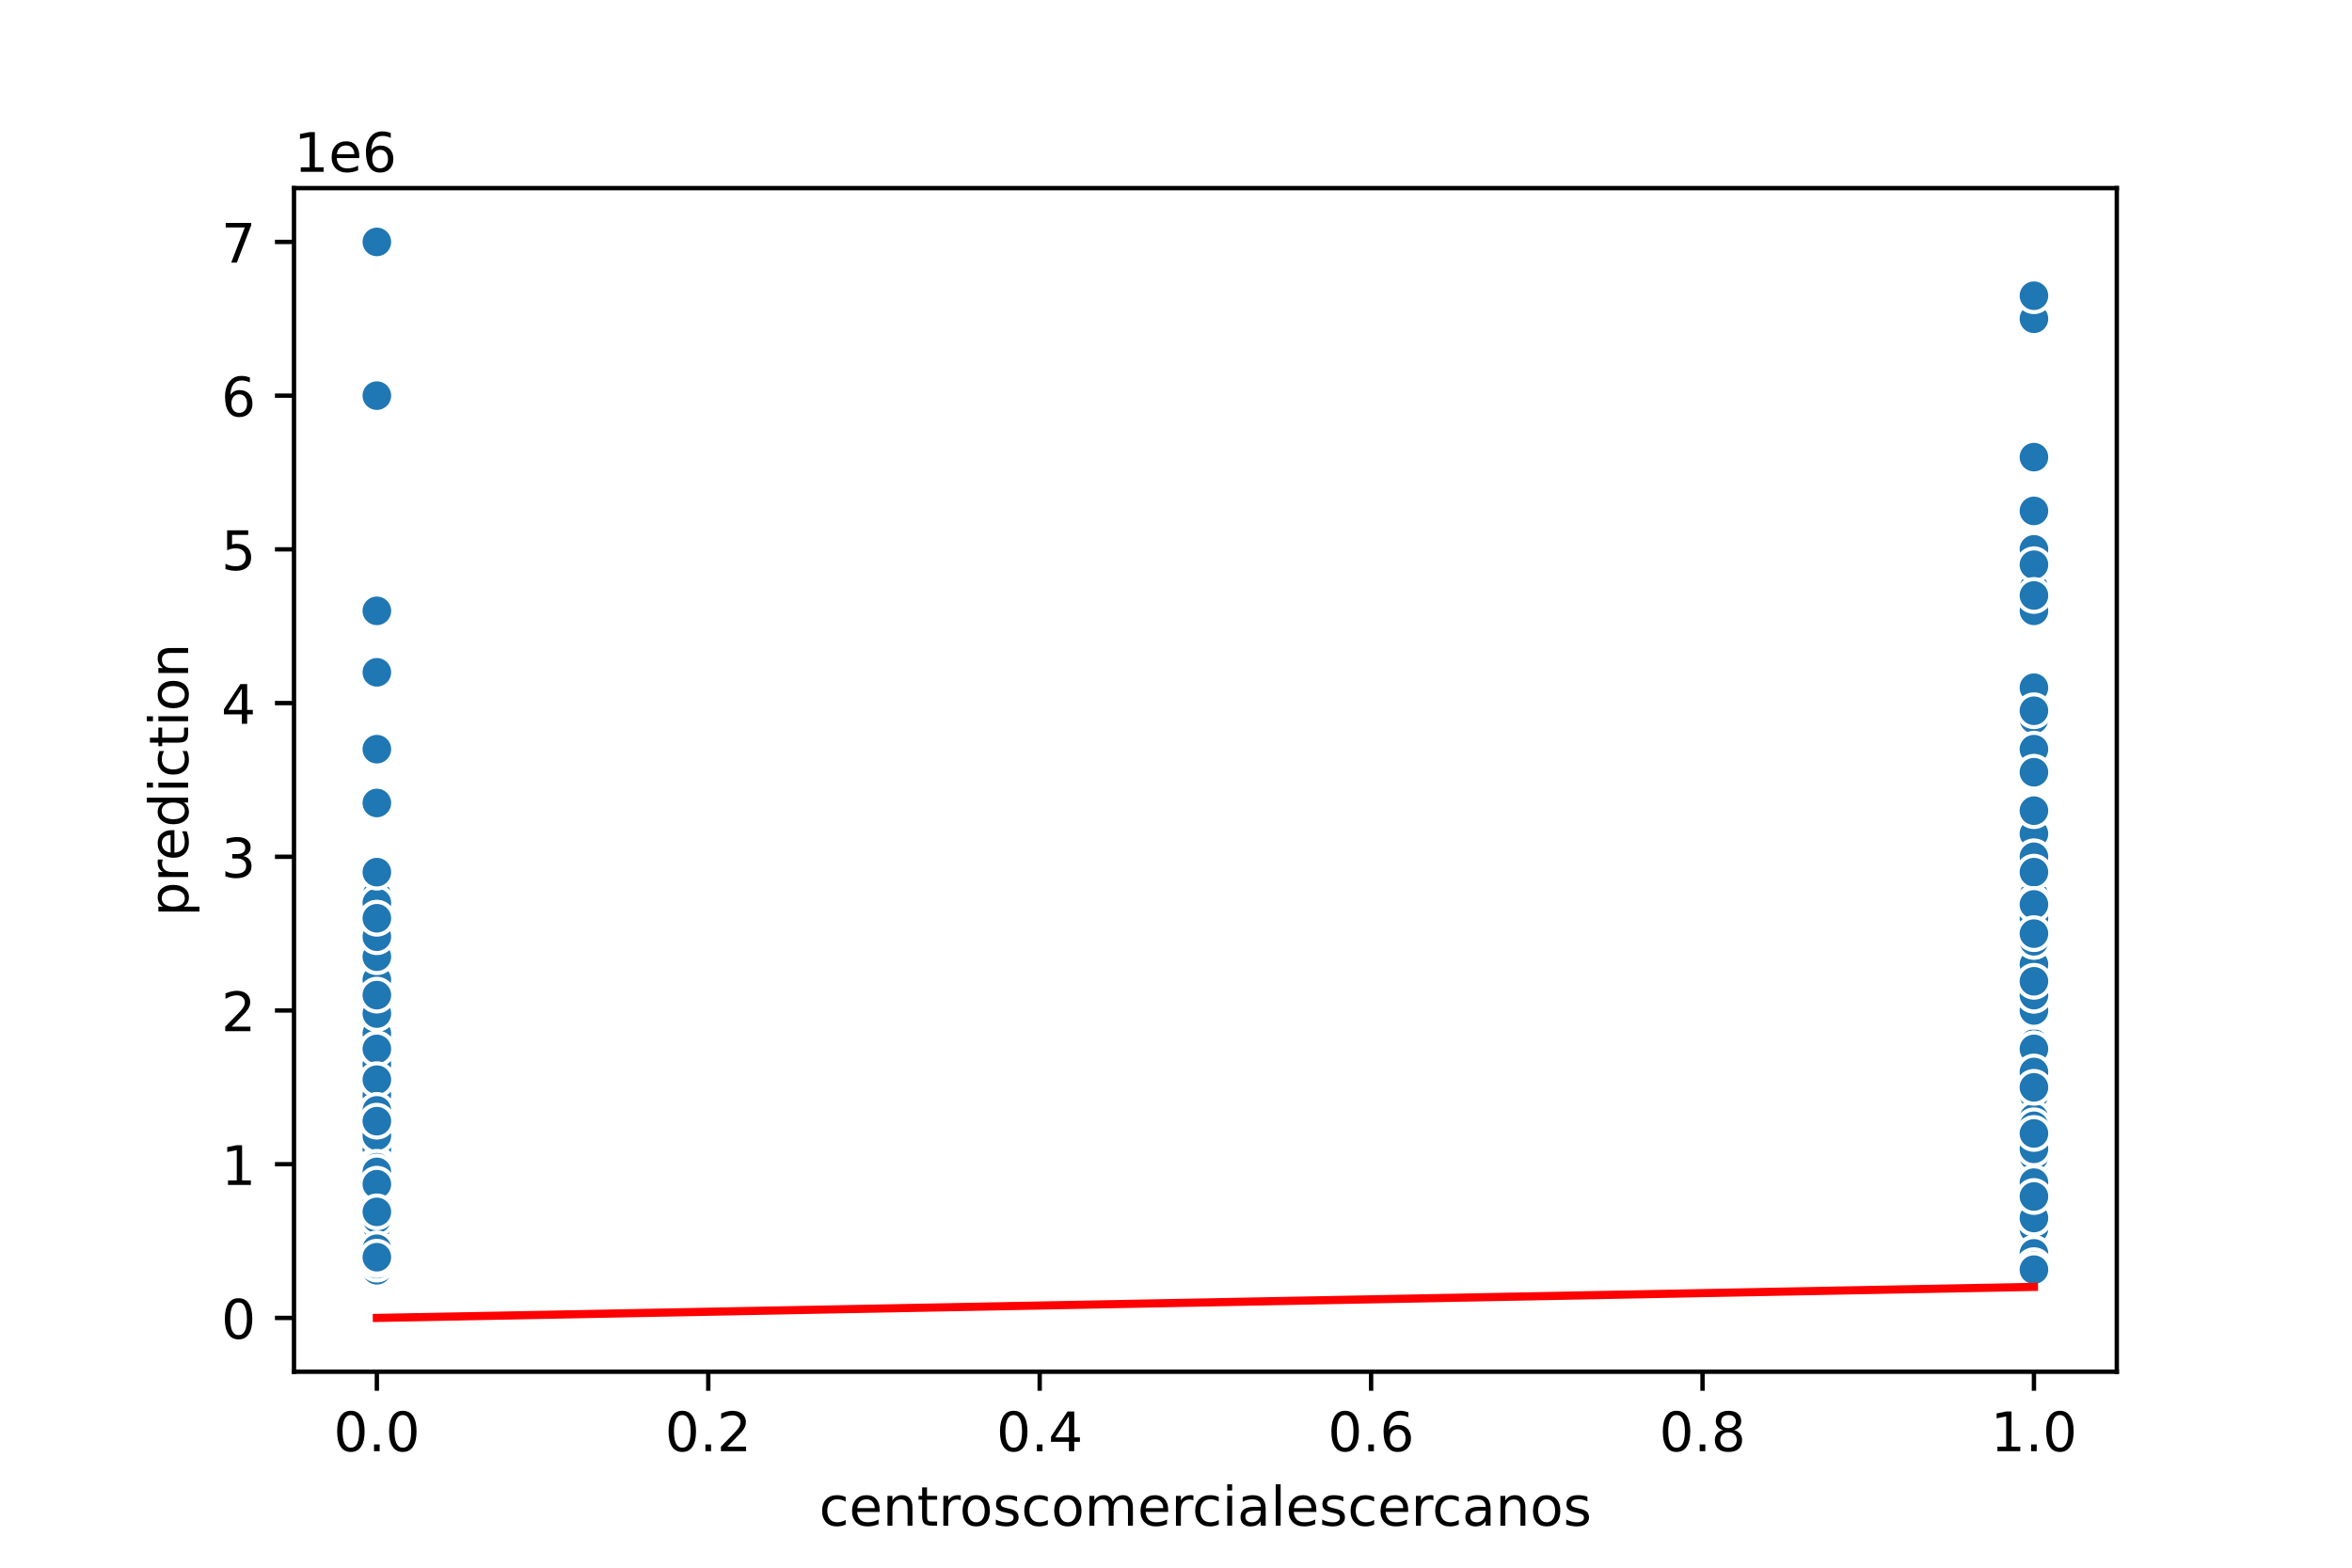 <?xml version="1.0" encoding="utf-8" standalone="no"?>
<!DOCTYPE svg PUBLIC "-//W3C//DTD SVG 1.1//EN"
  "http://www.w3.org/Graphics/SVG/1.1/DTD/svg11.dtd">
<!-- Created with matplotlib (https://matplotlib.org/) -->
<svg height="288pt" version="1.1" viewBox="0 0 432 288" width="432pt" xmlns="http://www.w3.org/2000/svg" xmlns:xlink="http://www.w3.org/1999/xlink">
 <defs>
  <style type="text/css">
*{stroke-linecap:butt;stroke-linejoin:round;}
  </style>
 </defs>
 <g id="figure_1">
  <g id="patch_1">
   <path d="M 0 288 
L 432 288 
L 432 0 
L 0 0 
z
" style="fill:#ffffff;"/>
  </g>
  <g id="axes_1">
   <g id="patch_2">
    <path d="M 54 252 
L 388.8 252 
L 388.8 34.56 
L 54 34.56 
z
" style="fill:#ffffff;"/>
   </g>
   <g id="PathCollection_1">
    <defs>
     <path d="M 0 3 
C 0.796 3 1.559 2.684 2.121 2.121 
C 2.684 1.559 3 0.796 3 0 
C 3 -0.796 2.684 -1.559 2.121 -2.121 
C 1.559 -2.684 0.796 -3 0 -3 
C -0.796 -3 -1.559 -2.684 -2.121 -2.121 
C -2.684 -1.559 -3 -0.796 -3 0 
C -3 0.796 -2.684 1.559 -2.121 2.121 
C -1.559 2.684 -0.796 3 0 3 
z
" id="med08c775c3" style="stroke:#ffffff;stroke-width:0.75;"/>
    </defs>
    <g clip-path="url(#pac30a5f223)">
     <use style="fill:#1f77b4;stroke:#ffffff;stroke-width:0.75;" x="373.582" xlink:href="#med08c775c3" y="209.642"/>
     <use style="fill:#1f77b4;stroke:#ffffff;stroke-width:0.75;" x="373.582" xlink:href="#med08c775c3" y="218.113"/>
     <use style="fill:#1f77b4;stroke:#ffffff;stroke-width:0.75;" x="373.582" xlink:href="#med08c775c3" y="198.346"/>
     <use style="fill:#1f77b4;stroke:#ffffff;stroke-width:0.75;" x="373.582" xlink:href="#med08c775c3" y="229.409"/>
     <use style="fill:#1f77b4;stroke:#ffffff;stroke-width:0.75;" x="373.582" xlink:href="#med08c775c3" y="209.642"/>
     <use style="fill:#1f77b4;stroke:#ffffff;stroke-width:0.75;" x="373.582" xlink:href="#med08c775c3" y="229.126"/>
     <use style="fill:#1f77b4;stroke:#ffffff;stroke-width:0.75;" x="373.582" xlink:href="#med08c775c3" y="151.752"/>
     <use style="fill:#1f77b4;stroke:#ffffff;stroke-width:0.75;" x="373.582" xlink:href="#med08c775c3" y="208.23"/>
     <use style="fill:#1f77b4;stroke:#ffffff;stroke-width:0.75;" x="373.582" xlink:href="#med08c775c3" y="181.151"/>
     <use style="fill:#1f77b4;stroke:#ffffff;stroke-width:0.75;" x="373.582" xlink:href="#med08c775c3" y="222.349"/>
     <use style="fill:#1f77b4;stroke:#ffffff;stroke-width:0.75;" x="373.582" xlink:href="#med08c775c3" y="223.761"/>
     <use style="fill:#1f77b4;stroke:#ffffff;stroke-width:0.75;" x="69.218" xlink:href="#med08c775c3" y="229.55"/>
     <use style="fill:#1f77b4;stroke:#ffffff;stroke-width:0.75;" x="69.218" xlink:href="#med08c775c3" y="222.631"/>
     <use style="fill:#1f77b4;stroke:#ffffff;stroke-width:0.75;" x="373.582" xlink:href="#med08c775c3" y="179.991"/>
     <use style="fill:#1f77b4;stroke:#ffffff;stroke-width:0.75;" x="373.582" xlink:href="#med08c775c3" y="174.343"/>
     <use style="fill:#1f77b4;stroke:#ffffff;stroke-width:0.75;" x="373.582" xlink:href="#med08c775c3" y="207.524"/>
     <use style="fill:#1f77b4;stroke:#ffffff;stroke-width:0.75;" x="373.582" xlink:href="#med08c775c3" y="175.472"/>
     <use style="fill:#1f77b4;stroke:#ffffff;stroke-width:0.75;" x="69.218" xlink:href="#med08c775c3" y="225.879"/>
     <use style="fill:#1f77b4;stroke:#ffffff;stroke-width:0.75;" x="69.218" xlink:href="#med08c775c3" y="112.217"/>
     <use style="fill:#1f77b4;stroke:#ffffff;stroke-width:0.75;" x="373.582" xlink:href="#med08c775c3" y="207.665"/>
     <use style="fill:#1f77b4;stroke:#ffffff;stroke-width:0.75;" x="69.218" xlink:href="#med08c775c3" y="232.374"/>
     <use style="fill:#1f77b4;stroke:#ffffff;stroke-width:0.75;" x="373.582" xlink:href="#med08c775c3" y="224.043"/>
     <use style="fill:#1f77b4;stroke:#ffffff;stroke-width:0.75;" x="69.218" xlink:href="#med08c775c3" y="223.761"/>
     <use style="fill:#1f77b4;stroke:#ffffff;stroke-width:0.75;" x="373.582" xlink:href="#med08c775c3" y="222.914"/>
     <use style="fill:#1f77b4;stroke:#ffffff;stroke-width:0.75;" x="69.218" xlink:href="#med08c775c3" y="177.167"/>
     <use style="fill:#1f77b4;stroke:#ffffff;stroke-width:0.75;" x="373.582" xlink:href="#med08c775c3" y="225.173"/>
     <use style="fill:#1f77b4;stroke:#ffffff;stroke-width:0.75;" x="69.218" xlink:href="#med08c775c3" y="231.527"/>
     <use style="fill:#1f77b4;stroke:#ffffff;stroke-width:0.75;" x="69.218" xlink:href="#med08c775c3" y="215.289"/>
     <use style="fill:#1f77b4;stroke:#ffffff;stroke-width:0.75;" x="373.582" xlink:href="#med08c775c3" y="205.406"/>
     <use style="fill:#1f77b4;stroke:#ffffff;stroke-width:0.75;" x="373.582" xlink:href="#med08c775c3" y="229.409"/>
     <use style="fill:#1f77b4;stroke:#ffffff;stroke-width:0.75;" x="373.582" xlink:href="#med08c775c3" y="223.196"/>
     <use style="fill:#1f77b4;stroke:#ffffff;stroke-width:0.75;" x="69.218" xlink:href="#med08c775c3" y="232.233"/>
     <use style="fill:#1f77b4;stroke:#ffffff;stroke-width:0.75;" x="373.582" xlink:href="#med08c775c3" y="218.96"/>
     <use style="fill:#1f77b4;stroke:#ffffff;stroke-width:0.75;" x="69.218" xlink:href="#med08c775c3" y="214.019"/>
     <use style="fill:#1f77b4;stroke:#ffffff;stroke-width:0.75;" x="69.218" xlink:href="#med08c775c3" y="222.914"/>
     <use style="fill:#1f77b4;stroke:#ffffff;stroke-width:0.75;" x="69.218" xlink:href="#med08c775c3" y="224.608"/>
     <use style="fill:#1f77b4;stroke:#ffffff;stroke-width:0.75;" x="373.582" xlink:href="#med08c775c3" y="185.638"/>
     <use style="fill:#1f77b4;stroke:#ffffff;stroke-width:0.75;" x="373.582" xlink:href="#med08c775c3" y="230.256"/>
     <use style="fill:#1f77b4;stroke:#ffffff;stroke-width:0.75;" x="373.582" xlink:href="#med08c775c3" y="206.818"/>
     <use style="fill:#1f77b4;stroke:#ffffff;stroke-width:0.75;" x="373.582" xlink:href="#med08c775c3" y="182.815"/>
     <use style="fill:#1f77b4;stroke:#ffffff;stroke-width:0.75;" x="373.582" xlink:href="#med08c775c3" y="165.871"/>
     <use style="fill:#1f77b4;stroke:#ffffff;stroke-width:0.75;" x="373.582" xlink:href="#med08c775c3" y="221.784"/>
     <use style="fill:#1f77b4;stroke:#ffffff;stroke-width:0.75;" x="69.218" xlink:href="#med08c775c3" y="209.642"/>
     <use style="fill:#1f77b4;stroke:#ffffff;stroke-width:0.75;" x="373.582" xlink:href="#med08c775c3" y="230.397"/>
     <use style="fill:#1f77b4;stroke:#ffffff;stroke-width:0.75;" x="373.582" xlink:href="#med08c775c3" y="126.337"/>
     <use style="fill:#1f77b4;stroke:#ffffff;stroke-width:0.75;" x="69.218" xlink:href="#med08c775c3" y="221.22"/>
     <use style="fill:#1f77b4;stroke:#ffffff;stroke-width:0.75;" x="69.218" xlink:href="#med08c775c3" y="229.409"/>
     <use style="fill:#1f77b4;stroke:#ffffff;stroke-width:0.75;" x="69.218" xlink:href="#med08c775c3" y="229.409"/>
     <use style="fill:#1f77b4;stroke:#ffffff;stroke-width:0.75;" x="69.218" xlink:href="#med08c775c3" y="202.582"/>
     <use style="fill:#1f77b4;stroke:#ffffff;stroke-width:0.75;" x="373.582" xlink:href="#med08c775c3" y="221.784"/>
     <use style="fill:#1f77b4;stroke:#ffffff;stroke-width:0.75;" x="69.218" xlink:href="#med08c775c3" y="208.23"/>
     <use style="fill:#1f77b4;stroke:#ffffff;stroke-width:0.75;" x="373.582" xlink:href="#med08c775c3" y="151.752"/>
     <use style="fill:#1f77b4;stroke:#ffffff;stroke-width:0.75;" x="69.218" xlink:href="#med08c775c3" y="189.874"/>
     <use style="fill:#1f77b4;stroke:#ffffff;stroke-width:0.75;" x="373.582" xlink:href="#med08c775c3" y="227.997"/>
     <use style="fill:#1f77b4;stroke:#ffffff;stroke-width:0.75;" x="373.582" xlink:href="#med08c775c3" y="221.784"/>
     <use style="fill:#1f77b4;stroke:#ffffff;stroke-width:0.75;" x="69.218" xlink:href="#med08c775c3" y="226.585"/>
     <use style="fill:#1f77b4;stroke:#ffffff;stroke-width:0.75;" x="373.582" xlink:href="#med08c775c3" y="230.256"/>
     <use style="fill:#1f77b4;stroke:#ffffff;stroke-width:0.75;" x="69.218" xlink:href="#med08c775c3" y="229.974"/>
     <use style="fill:#1f77b4;stroke:#ffffff;stroke-width:0.75;" x="373.582" xlink:href="#med08c775c3" y="182.815"/>
     <use style="fill:#1f77b4;stroke:#ffffff;stroke-width:0.75;" x="69.218" xlink:href="#med08c775c3" y="232.233"/>
     <use style="fill:#1f77b4;stroke:#ffffff;stroke-width:0.75;" x="373.582" xlink:href="#med08c775c3" y="222.067"/>
     <use style="fill:#1f77b4;stroke:#ffffff;stroke-width:0.75;" x="69.218" xlink:href="#med08c775c3" y="227.15"/>
     <use style="fill:#1f77b4;stroke:#ffffff;stroke-width:0.75;" x="373.582" xlink:href="#med08c775c3" y="227.291"/>
     <use style="fill:#1f77b4;stroke:#ffffff;stroke-width:0.75;" x="69.218" xlink:href="#med08c775c3" y="228.844"/>
     <use style="fill:#1f77b4;stroke:#ffffff;stroke-width:0.75;" x="373.582" xlink:href="#med08c775c3" y="196.934"/>
     <use style="fill:#1f77b4;stroke:#ffffff;stroke-width:0.75;" x="373.582" xlink:href="#med08c775c3" y="223.479"/>
     <use style="fill:#1f77b4;stroke:#ffffff;stroke-width:0.75;" x="373.582" xlink:href="#med08c775c3" y="221.784"/>
     <use style="fill:#1f77b4;stroke:#ffffff;stroke-width:0.75;" x="373.582" xlink:href="#med08c775c3" y="221.502"/>
     <use style="fill:#1f77b4;stroke:#ffffff;stroke-width:0.75;" x="373.582" xlink:href="#med08c775c3" y="227.15"/>
     <use style="fill:#1f77b4;stroke:#ffffff;stroke-width:0.75;" x="373.582" xlink:href="#med08c775c3" y="186.203"/>
     <use style="fill:#1f77b4;stroke:#ffffff;stroke-width:0.75;" x="373.582" xlink:href="#med08c775c3" y="231.668"/>
     <use style="fill:#1f77b4;stroke:#ffffff;stroke-width:0.75;" x="373.582" xlink:href="#med08c775c3" y="231.386"/>
     <use style="fill:#1f77b4;stroke:#ffffff;stroke-width:0.75;" x="69.218" xlink:href="#med08c775c3" y="199.758"/>
     <use style="fill:#1f77b4;stroke:#ffffff;stroke-width:0.75;" x="373.582" xlink:href="#med08c775c3" y="225.738"/>
     <use style="fill:#1f77b4;stroke:#ffffff;stroke-width:0.75;" x="373.582" xlink:href="#med08c775c3" y="223.055"/>
     <use style="fill:#1f77b4;stroke:#ffffff;stroke-width:0.75;" x="69.218" xlink:href="#med08c775c3" y="228.279"/>
     <use style="fill:#1f77b4;stroke:#ffffff;stroke-width:0.75;" x="373.582" xlink:href="#med08c775c3" y="203.57"/>
     <use style="fill:#1f77b4;stroke:#ffffff;stroke-width:0.75;" x="69.218" xlink:href="#med08c775c3" y="223.761"/>
     <use style="fill:#1f77b4;stroke:#ffffff;stroke-width:0.75;" x="69.218" xlink:href="#med08c775c3" y="223.709"/>
     <use style="fill:#1f77b4;stroke:#ffffff;stroke-width:0.75;" x="373.582" xlink:href="#med08c775c3" y="132.126"/>
     <use style="fill:#1f77b4;stroke:#ffffff;stroke-width:0.75;" x="373.582" xlink:href="#med08c775c3" y="229.409"/>
     <use style="fill:#1f77b4;stroke:#ffffff;stroke-width:0.75;" x="69.218" xlink:href="#med08c775c3" y="202.864"/>
     <use style="fill:#1f77b4;stroke:#ffffff;stroke-width:0.75;" x="69.218" xlink:href="#med08c775c3" y="72.683"/>
     <use style="fill:#1f77b4;stroke:#ffffff;stroke-width:0.75;" x="373.582" xlink:href="#med08c775c3" y="205.406"/>
     <use style="fill:#1f77b4;stroke:#ffffff;stroke-width:0.75;" x="69.218" xlink:href="#med08c775c3" y="226.02"/>
     <use style="fill:#1f77b4;stroke:#ffffff;stroke-width:0.75;" x="69.218" xlink:href="#med08c775c3" y="202.582"/>
     <use style="fill:#1f77b4;stroke:#ffffff;stroke-width:0.75;" x="373.582" xlink:href="#med08c775c3" y="185.638"/>
     <use style="fill:#1f77b4;stroke:#ffffff;stroke-width:0.75;" x="373.582" xlink:href="#med08c775c3" y="230.538"/>
     <use style="fill:#1f77b4;stroke:#ffffff;stroke-width:0.75;" x="373.582" xlink:href="#med08c775c3" y="228.562"/>
     <use style="fill:#1f77b4;stroke:#ffffff;stroke-width:0.75;" x="373.582" xlink:href="#med08c775c3" y="171.519"/>
     <use style="fill:#1f77b4;stroke:#ffffff;stroke-width:0.75;" x="69.218" xlink:href="#med08c775c3" y="222.067"/>
     <use style="fill:#1f77b4;stroke:#ffffff;stroke-width:0.75;" x="373.582" xlink:href="#med08c775c3" y="226.585"/>
     <use style="fill:#1f77b4;stroke:#ffffff;stroke-width:0.75;" x="69.218" xlink:href="#med08c775c3" y="213.877"/>
     <use style="fill:#1f77b4;stroke:#ffffff;stroke-width:0.75;" x="69.218" xlink:href="#med08c775c3" y="226.867"/>
     <use style="fill:#1f77b4;stroke:#ffffff;stroke-width:0.75;" x="373.582" xlink:href="#med08c775c3" y="199.758"/>
     <use style="fill:#1f77b4;stroke:#ffffff;stroke-width:0.75;" x="373.582" xlink:href="#med08c775c3" y="153.164"/>
     <use style="fill:#1f77b4;stroke:#ffffff;stroke-width:0.75;" x="373.582" xlink:href="#med08c775c3" y="232.233"/>
     <use style="fill:#1f77b4;stroke:#ffffff;stroke-width:0.75;" x="373.582" xlink:href="#med08c775c3" y="232.656"/>
     <use style="fill:#1f77b4;stroke:#ffffff;stroke-width:0.75;" x="69.218" xlink:href="#med08c775c3" y="222.773"/>
     <use style="fill:#1f77b4;stroke:#ffffff;stroke-width:0.75;" x="373.582" xlink:href="#med08c775c3" y="230.821"/>
     <use style="fill:#1f77b4;stroke:#ffffff;stroke-width:0.75;" x="69.218" xlink:href="#med08c775c3" y="203.147"/>
     <use style="fill:#1f77b4;stroke:#ffffff;stroke-width:0.75;" x="69.218" xlink:href="#med08c775c3" y="220.937"/>
     <use style="fill:#1f77b4;stroke:#ffffff;stroke-width:0.75;" x="69.218" xlink:href="#med08c775c3" y="195.522"/>
     <use style="fill:#1f77b4;stroke:#ffffff;stroke-width:0.75;" x="373.582" xlink:href="#med08c775c3" y="228.844"/>
     <use style="fill:#1f77b4;stroke:#ffffff;stroke-width:0.75;" x="69.218" xlink:href="#med08c775c3" y="179.991"/>
     <use style="fill:#1f77b4;stroke:#ffffff;stroke-width:0.75;" x="69.218" xlink:href="#med08c775c3" y="164.459"/>
     <use style="fill:#1f77b4;stroke:#ffffff;stroke-width:0.75;" x="69.218" xlink:href="#med08c775c3" y="194.11"/>
     <use style="fill:#1f77b4;stroke:#ffffff;stroke-width:0.75;" x="373.582" xlink:href="#med08c775c3" y="205.406"/>
     <use style="fill:#1f77b4;stroke:#ffffff;stroke-width:0.75;" x="69.218" xlink:href="#med08c775c3" y="123.513"/>
     <use style="fill:#1f77b4;stroke:#ffffff;stroke-width:0.75;" x="373.582" xlink:href="#med08c775c3" y="211.054"/>
     <use style="fill:#1f77b4;stroke:#ffffff;stroke-width:0.75;" x="69.218" xlink:href="#med08c775c3" y="123.513"/>
     <use style="fill:#1f77b4;stroke:#ffffff;stroke-width:0.75;" x="373.582" xlink:href="#med08c775c3" y="168.695"/>
     <use style="fill:#1f77b4;stroke:#ffffff;stroke-width:0.75;" x="373.582" xlink:href="#med08c775c3" y="191.286"/>
     <use style="fill:#1f77b4;stroke:#ffffff;stroke-width:0.75;" x="373.582" xlink:href="#med08c775c3" y="206.818"/>
     <use style="fill:#1f77b4;stroke:#ffffff;stroke-width:0.75;" x="373.582" xlink:href="#med08c775c3" y="224.326"/>
     <use style="fill:#1f77b4;stroke:#ffffff;stroke-width:0.75;" x="373.582" xlink:href="#med08c775c3" y="226.726"/>
     <use style="fill:#1f77b4;stroke:#ffffff;stroke-width:0.75;" x="373.582" xlink:href="#med08c775c3" y="217.786"/>
     <use style="fill:#1f77b4;stroke:#ffffff;stroke-width:0.75;" x="69.218" xlink:href="#med08c775c3" y="228.138"/>
     <use style="fill:#1f77b4;stroke:#ffffff;stroke-width:0.75;" x="373.582" xlink:href="#med08c775c3" y="196.934"/>
     <use style="fill:#1f77b4;stroke:#ffffff;stroke-width:0.75;" x="373.582" xlink:href="#med08c775c3" y="171.801"/>
     <use style="fill:#1f77b4;stroke:#ffffff;stroke-width:0.75;" x="69.218" xlink:href="#med08c775c3" y="206.112"/>
     <use style="fill:#1f77b4;stroke:#ffffff;stroke-width:0.75;" x="373.582" xlink:href="#med08c775c3" y="220.09"/>
     <use style="fill:#1f77b4;stroke:#ffffff;stroke-width:0.75;" x="373.582" xlink:href="#med08c775c3" y="202.864"/>
     <use style="fill:#1f77b4;stroke:#ffffff;stroke-width:0.75;" x="373.582" xlink:href="#med08c775c3" y="230.962"/>
     <use style="fill:#1f77b4;stroke:#ffffff;stroke-width:0.75;" x="373.582" xlink:href="#med08c775c3" y="165.871"/>
     <use style="fill:#1f77b4;stroke:#ffffff;stroke-width:0.75;" x="373.582" xlink:href="#med08c775c3" y="171.801"/>
     <use style="fill:#1f77b4;stroke:#ffffff;stroke-width:0.75;" x="373.582" xlink:href="#med08c775c3" y="227.432"/>
     <use style="fill:#1f77b4;stroke:#ffffff;stroke-width:0.75;" x="373.582" xlink:href="#med08c775c3" y="158.811"/>
     <use style="fill:#1f77b4;stroke:#ffffff;stroke-width:0.75;" x="69.218" xlink:href="#med08c775c3" y="215.854"/>
     <use style="fill:#1f77b4;stroke:#ffffff;stroke-width:0.75;" x="373.582" xlink:href="#med08c775c3" y="222.406"/>
     <use style="fill:#1f77b4;stroke:#ffffff;stroke-width:0.75;" x="373.582" xlink:href="#med08c775c3" y="58.563"/>
     <use style="fill:#1f77b4;stroke:#ffffff;stroke-width:0.75;" x="373.582" xlink:href="#med08c775c3" y="220.937"/>
     <use style="fill:#1f77b4;stroke:#ffffff;stroke-width:0.75;" x="373.582" xlink:href="#med08c775c3" y="231.668"/>
     <use style="fill:#1f77b4;stroke:#ffffff;stroke-width:0.75;" x="373.582" xlink:href="#med08c775c3" y="164.459"/>
     <use style="fill:#1f77b4;stroke:#ffffff;stroke-width:0.75;" x="373.582" xlink:href="#med08c775c3" y="165.871"/>
     <use style="fill:#1f77b4;stroke:#ffffff;stroke-width:0.75;" x="69.218" xlink:href="#med08c775c3" y="44.444"/>
     <use style="fill:#1f77b4;stroke:#ffffff;stroke-width:0.75;" x="69.218" xlink:href="#med08c775c3" y="160.223"/>
     <use style="fill:#1f77b4;stroke:#ffffff;stroke-width:0.75;" x="69.218" xlink:href="#med08c775c3" y="189.874"/>
     <use style="fill:#1f77b4;stroke:#ffffff;stroke-width:0.75;" x="69.218" xlink:href="#med08c775c3" y="205.406"/>
     <use style="fill:#1f77b4;stroke:#ffffff;stroke-width:0.75;" x="373.582" xlink:href="#med08c775c3" y="171.519"/>
     <use style="fill:#1f77b4;stroke:#ffffff;stroke-width:0.75;" x="373.582" xlink:href="#med08c775c3" y="227.432"/>
     <use style="fill:#1f77b4;stroke:#ffffff;stroke-width:0.75;" x="69.218" xlink:href="#med08c775c3" y="202.582"/>
     <use style="fill:#1f77b4;stroke:#ffffff;stroke-width:0.75;" x="373.582" xlink:href="#med08c775c3" y="209.642"/>
     <use style="fill:#1f77b4;stroke:#ffffff;stroke-width:0.75;" x="373.582" xlink:href="#med08c775c3" y="169.26"/>
     <use style="fill:#1f77b4;stroke:#ffffff;stroke-width:0.75;" x="69.218" xlink:href="#med08c775c3" y="221.502"/>
     <use style="fill:#1f77b4;stroke:#ffffff;stroke-width:0.75;" x="373.582" xlink:href="#med08c775c3" y="225.173"/>
     <use style="fill:#1f77b4;stroke:#ffffff;stroke-width:0.75;" x="373.582" xlink:href="#med08c775c3" y="229.409"/>
     <use style="fill:#1f77b4;stroke:#ffffff;stroke-width:0.75;" x="373.582" xlink:href="#med08c775c3" y="206.818"/>
     <use style="fill:#1f77b4;stroke:#ffffff;stroke-width:0.75;" x="373.582" xlink:href="#med08c775c3" y="163.047"/>
     <use style="fill:#1f77b4;stroke:#ffffff;stroke-width:0.75;" x="69.218" xlink:href="#med08c775c3" y="218.113"/>
     <use style="fill:#1f77b4;stroke:#ffffff;stroke-width:0.75;" x="373.582" xlink:href="#med08c775c3" y="164.459"/>
     <use style="fill:#1f77b4;stroke:#ffffff;stroke-width:0.75;" x="373.582" xlink:href="#med08c775c3" y="225.314"/>
     <use style="fill:#1f77b4;stroke:#ffffff;stroke-width:0.75;" x="373.582" xlink:href="#med08c775c3" y="211.054"/>
     <use style="fill:#1f77b4;stroke:#ffffff;stroke-width:0.75;" x="69.218" xlink:href="#med08c775c3" y="217.407"/>
     <use style="fill:#1f77b4;stroke:#ffffff;stroke-width:0.75;" x="373.582" xlink:href="#med08c775c3" y="223.761"/>
     <use style="fill:#1f77b4;stroke:#ffffff;stroke-width:0.75;" x="373.582" xlink:href="#med08c775c3" y="228.42"/>
     <use style="fill:#1f77b4;stroke:#ffffff;stroke-width:0.75;" x="373.582" xlink:href="#med08c775c3" y="232.515"/>
     <use style="fill:#1f77b4;stroke:#ffffff;stroke-width:0.75;" x="373.582" xlink:href="#med08c775c3" y="230.256"/>
     <use style="fill:#1f77b4;stroke:#ffffff;stroke-width:0.75;" x="69.218" xlink:href="#med08c775c3" y="211.054"/>
     <use style="fill:#1f77b4;stroke:#ffffff;stroke-width:0.75;" x="69.218" xlink:href="#med08c775c3" y="222.914"/>
     <use style="fill:#1f77b4;stroke:#ffffff;stroke-width:0.75;" x="373.582" xlink:href="#med08c775c3" y="228.562"/>
     <use style="fill:#1f77b4;stroke:#ffffff;stroke-width:0.75;" x="373.582" xlink:href="#med08c775c3" y="177.167"/>
     <use style="fill:#1f77b4;stroke:#ffffff;stroke-width:0.75;" x="373.582" xlink:href="#med08c775c3" y="226.585"/>
     <use style="fill:#1f77b4;stroke:#ffffff;stroke-width:0.75;" x="373.582" xlink:href="#med08c775c3" y="222.914"/>
     <use style="fill:#1f77b4;stroke:#ffffff;stroke-width:0.75;" x="373.582" xlink:href="#med08c775c3" y="199.758"/>
     <use style="fill:#1f77b4;stroke:#ffffff;stroke-width:0.75;" x="373.582" xlink:href="#med08c775c3" y="168.695"/>
     <use style="fill:#1f77b4;stroke:#ffffff;stroke-width:0.75;" x="373.582" xlink:href="#med08c775c3" y="220.937"/>
     <use style="fill:#1f77b4;stroke:#ffffff;stroke-width:0.75;" x="373.582" xlink:href="#med08c775c3" y="221.502"/>
     <use style="fill:#1f77b4;stroke:#ffffff;stroke-width:0.75;" x="373.582" xlink:href="#med08c775c3" y="218.113"/>
     <use style="fill:#1f77b4;stroke:#ffffff;stroke-width:0.75;" x="373.582" xlink:href="#med08c775c3" y="209.642"/>
     <use style="fill:#1f77b4;stroke:#ffffff;stroke-width:0.75;" x="373.582" xlink:href="#med08c775c3" y="208.23"/>
     <use style="fill:#1f77b4;stroke:#ffffff;stroke-width:0.75;" x="373.582" xlink:href="#med08c775c3" y="226.585"/>
     <use style="fill:#1f77b4;stroke:#ffffff;stroke-width:0.75;" x="373.582" xlink:href="#med08c775c3" y="199.758"/>
     <use style="fill:#1f77b4;stroke:#ffffff;stroke-width:0.75;" x="373.582" xlink:href="#med08c775c3" y="209.077"/>
     <use style="fill:#1f77b4;stroke:#ffffff;stroke-width:0.75;" x="373.582" xlink:href="#med08c775c3" y="216.984"/>
     <use style="fill:#1f77b4;stroke:#ffffff;stroke-width:0.75;" x="69.218" xlink:href="#med08c775c3" y="216.701"/>
     <use style="fill:#1f77b4;stroke:#ffffff;stroke-width:0.75;" x="69.218" xlink:href="#med08c775c3" y="202.582"/>
     <use style="fill:#1f77b4;stroke:#ffffff;stroke-width:0.75;" x="373.582" xlink:href="#med08c775c3" y="232.656"/>
     <use style="fill:#1f77b4;stroke:#ffffff;stroke-width:0.75;" x="373.582" xlink:href="#med08c775c3" y="203.429"/>
     <use style="fill:#1f77b4;stroke:#ffffff;stroke-width:0.75;" x="373.582" xlink:href="#med08c775c3" y="213.877"/>
     <use style="fill:#1f77b4;stroke:#ffffff;stroke-width:0.75;" x="69.218" xlink:href="#med08c775c3" y="192.698"/>
     <use style="fill:#1f77b4;stroke:#ffffff;stroke-width:0.75;" x="373.582" xlink:href="#med08c775c3" y="191.71"/>
     <use style="fill:#1f77b4;stroke:#ffffff;stroke-width:0.75;" x="69.218" xlink:href="#med08c775c3" y="228.562"/>
     <use style="fill:#1f77b4;stroke:#ffffff;stroke-width:0.75;" x="373.582" xlink:href="#med08c775c3" y="209.642"/>
     <use style="fill:#1f77b4;stroke:#ffffff;stroke-width:0.75;" x="373.582" xlink:href="#med08c775c3" y="197.64"/>
     <use style="fill:#1f77b4;stroke:#ffffff;stroke-width:0.75;" x="373.582" xlink:href="#med08c775c3" y="194.11"/>
     <use style="fill:#1f77b4;stroke:#ffffff;stroke-width:0.75;" x="373.582" xlink:href="#med08c775c3" y="220.796"/>
     <use style="fill:#1f77b4;stroke:#ffffff;stroke-width:0.75;" x="373.582" xlink:href="#med08c775c3" y="232.374"/>
     <use style="fill:#1f77b4;stroke:#ffffff;stroke-width:0.75;" x="373.582" xlink:href="#med08c775c3" y="222.914"/>
     <use style="fill:#1f77b4;stroke:#ffffff;stroke-width:0.75;" x="373.582" xlink:href="#med08c775c3" y="229.409"/>
     <use style="fill:#1f77b4;stroke:#ffffff;stroke-width:0.75;" x="69.218" xlink:href="#med08c775c3" y="202.582"/>
     <use style="fill:#1f77b4;stroke:#ffffff;stroke-width:0.75;" x="373.582" xlink:href="#med08c775c3" y="200.323"/>
     <use style="fill:#1f77b4;stroke:#ffffff;stroke-width:0.75;" x="69.218" xlink:href="#med08c775c3" y="208.23"/>
     <use style="fill:#1f77b4;stroke:#ffffff;stroke-width:0.75;" x="69.218" xlink:href="#med08c775c3" y="228.562"/>
     <use style="fill:#1f77b4;stroke:#ffffff;stroke-width:0.75;" x="373.582" xlink:href="#med08c775c3" y="100.922"/>
     <use style="fill:#1f77b4;stroke:#ffffff;stroke-width:0.75;" x="373.582" xlink:href="#med08c775c3" y="206.818"/>
     <use style="fill:#1f77b4;stroke:#ffffff;stroke-width:0.75;" x="69.218" xlink:href="#med08c775c3" y="230.115"/>
     <use style="fill:#1f77b4;stroke:#ffffff;stroke-width:0.75;" x="69.218" xlink:href="#med08c775c3" y="222.49"/>
     <use style="fill:#1f77b4;stroke:#ffffff;stroke-width:0.75;" x="69.218" xlink:href="#med08c775c3" y="214.442"/>
     <use style="fill:#1f77b4;stroke:#ffffff;stroke-width:0.75;" x="69.218" xlink:href="#med08c775c3" y="206.818"/>
     <use style="fill:#1f77b4;stroke:#ffffff;stroke-width:0.75;" x="373.582" xlink:href="#med08c775c3" y="215.289"/>
     <use style="fill:#1f77b4;stroke:#ffffff;stroke-width:0.75;" x="373.582" xlink:href="#med08c775c3" y="185.78"/>
     <use style="fill:#1f77b4;stroke:#ffffff;stroke-width:0.75;" x="69.218" xlink:href="#med08c775c3" y="174.343"/>
     <use style="fill:#1f77b4;stroke:#ffffff;stroke-width:0.75;" x="373.582" xlink:href="#med08c775c3" y="137.632"/>
     <use style="fill:#1f77b4;stroke:#ffffff;stroke-width:0.75;" x="69.218" xlink:href="#med08c775c3" y="231.386"/>
     <use style="fill:#1f77b4;stroke:#ffffff;stroke-width:0.75;" x="373.582" xlink:href="#med08c775c3" y="209.924"/>
     <use style="fill:#1f77b4;stroke:#ffffff;stroke-width:0.75;" x="69.218" xlink:href="#med08c775c3" y="223.761"/>
     <use style="fill:#1f77b4;stroke:#ffffff;stroke-width:0.75;" x="373.582" xlink:href="#med08c775c3" y="226.726"/>
     <use style="fill:#1f77b4;stroke:#ffffff;stroke-width:0.75;" x="373.582" xlink:href="#med08c775c3" y="196.934"/>
     <use style="fill:#1f77b4;stroke:#ffffff;stroke-width:0.75;" x="373.582" xlink:href="#med08c775c3" y="206.818"/>
     <use style="fill:#1f77b4;stroke:#ffffff;stroke-width:0.75;" x="69.218" xlink:href="#med08c775c3" y="227.573"/>
     <use style="fill:#1f77b4;stroke:#ffffff;stroke-width:0.75;" x="69.218" xlink:href="#med08c775c3" y="199.758"/>
     <use style="fill:#1f77b4;stroke:#ffffff;stroke-width:0.75;" x="69.218" xlink:href="#med08c775c3" y="225.173"/>
     <use style="fill:#1f77b4;stroke:#ffffff;stroke-width:0.75;" x="69.218" xlink:href="#med08c775c3" y="229.409"/>
     <use style="fill:#1f77b4;stroke:#ffffff;stroke-width:0.75;" x="69.218" xlink:href="#med08c775c3" y="210.348"/>
     <use style="fill:#1f77b4;stroke:#ffffff;stroke-width:0.75;" x="373.582" xlink:href="#med08c775c3" y="160.223"/>
     <use style="fill:#1f77b4;stroke:#ffffff;stroke-width:0.75;" x="69.218" xlink:href="#med08c775c3" y="208.23"/>
     <use style="fill:#1f77b4;stroke:#ffffff;stroke-width:0.75;" x="69.218" xlink:href="#med08c775c3" y="232.233"/>
     <use style="fill:#1f77b4;stroke:#ffffff;stroke-width:0.75;" x="69.218" xlink:href="#med08c775c3" y="216.701"/>
     <use style="fill:#1f77b4;stroke:#ffffff;stroke-width:0.75;" x="69.218" xlink:href="#med08c775c3" y="225.173"/>
     <use style="fill:#1f77b4;stroke:#ffffff;stroke-width:0.75;" x="69.218" xlink:href="#med08c775c3" y="219.666"/>
     <use style="fill:#1f77b4;stroke:#ffffff;stroke-width:0.75;" x="69.218" xlink:href="#med08c775c3" y="225.314"/>
     <use style="fill:#1f77b4;stroke:#ffffff;stroke-width:0.75;" x="69.218" xlink:href="#med08c775c3" y="233.362"/>
     <use style="fill:#1f77b4;stroke:#ffffff;stroke-width:0.75;" x="373.582" xlink:href="#med08c775c3" y="231.103"/>
     <use style="fill:#1f77b4;stroke:#ffffff;stroke-width:0.75;" x="373.582" xlink:href="#med08c775c3" y="202.582"/>
     <use style="fill:#1f77b4;stroke:#ffffff;stroke-width:0.75;" x="373.582" xlink:href="#med08c775c3" y="220.372"/>
     <use style="fill:#1f77b4;stroke:#ffffff;stroke-width:0.75;" x="373.582" xlink:href="#med08c775c3" y="201.17"/>
     <use style="fill:#1f77b4;stroke:#ffffff;stroke-width:0.75;" x="69.218" xlink:href="#med08c775c3" y="137.632"/>
     <use style="fill:#1f77b4;stroke:#ffffff;stroke-width:0.75;" x="69.218" xlink:href="#med08c775c3" y="198.346"/>
     <use style="fill:#1f77b4;stroke:#ffffff;stroke-width:0.75;" x="373.582" xlink:href="#med08c775c3" y="192.698"/>
     <use style="fill:#1f77b4;stroke:#ffffff;stroke-width:0.75;" x="373.582" xlink:href="#med08c775c3" y="216.701"/>
     <use style="fill:#1f77b4;stroke:#ffffff;stroke-width:0.75;" x="69.218" xlink:href="#med08c775c3" y="220.937"/>
     <use style="fill:#1f77b4;stroke:#ffffff;stroke-width:0.75;" x="373.582" xlink:href="#med08c775c3" y="232.656"/>
     <use style="fill:#1f77b4;stroke:#ffffff;stroke-width:0.75;" x="69.218" xlink:href="#med08c775c3" y="228.562"/>
     <use style="fill:#1f77b4;stroke:#ffffff;stroke-width:0.75;" x="373.582" xlink:href="#med08c775c3" y="93.862"/>
     <use style="fill:#1f77b4;stroke:#ffffff;stroke-width:0.75;" x="373.582" xlink:href="#med08c775c3" y="183.521"/>
     <use style="fill:#1f77b4;stroke:#ffffff;stroke-width:0.75;" x="373.582" xlink:href="#med08c775c3" y="225.314"/>
     <use style="fill:#1f77b4;stroke:#ffffff;stroke-width:0.75;" x="69.218" xlink:href="#med08c775c3" y="225.314"/>
     <use style="fill:#1f77b4;stroke:#ffffff;stroke-width:0.75;" x="69.218" xlink:href="#med08c775c3" y="202.582"/>
     <use style="fill:#1f77b4;stroke:#ffffff;stroke-width:0.75;" x="373.582" xlink:href="#med08c775c3" y="219.525"/>
     <use style="fill:#1f77b4;stroke:#ffffff;stroke-width:0.75;" x="373.582" xlink:href="#med08c775c3" y="222.349"/>
     <use style="fill:#1f77b4;stroke:#ffffff;stroke-width:0.75;" x="69.218" xlink:href="#med08c775c3" y="194.11"/>
     <use style="fill:#1f77b4;stroke:#ffffff;stroke-width:0.75;" x="373.582" xlink:href="#med08c775c3" y="223.761"/>
     <use style="fill:#1f77b4;stroke:#ffffff;stroke-width:0.75;" x="373.582" xlink:href="#med08c775c3" y="185.638"/>
     <use style="fill:#1f77b4;stroke:#ffffff;stroke-width:0.75;" x="69.218" xlink:href="#med08c775c3" y="202.582"/>
     <use style="fill:#1f77b4;stroke:#ffffff;stroke-width:0.75;" x="373.582" xlink:href="#med08c775c3" y="178.579"/>
     <use style="fill:#1f77b4;stroke:#ffffff;stroke-width:0.75;" x="373.582" xlink:href="#med08c775c3" y="182.815"/>
     <use style="fill:#1f77b4;stroke:#ffffff;stroke-width:0.75;" x="69.218" xlink:href="#med08c775c3" y="202.582"/>
     <use style="fill:#1f77b4;stroke:#ffffff;stroke-width:0.75;" x="69.218" xlink:href="#med08c775c3" y="214.16"/>
     <use style="fill:#1f77b4;stroke:#ffffff;stroke-width:0.75;" x="373.582" xlink:href="#med08c775c3" y="178.579"/>
     <use style="fill:#1f77b4;stroke:#ffffff;stroke-width:0.75;" x="69.218" xlink:href="#med08c775c3" y="233.221"/>
     <use style="fill:#1f77b4;stroke:#ffffff;stroke-width:0.75;" x="373.582" xlink:href="#med08c775c3" y="231.103"/>
     <use style="fill:#1f77b4;stroke:#ffffff;stroke-width:0.75;" x="373.582" xlink:href="#med08c775c3" y="198.995"/>
     <use style="fill:#1f77b4;stroke:#ffffff;stroke-width:0.75;" x="373.582" xlink:href="#med08c775c3" y="223.196"/>
     <use style="fill:#1f77b4;stroke:#ffffff;stroke-width:0.75;" x="69.218" xlink:href="#med08c775c3" y="179.991"/>
     <use style="fill:#1f77b4;stroke:#ffffff;stroke-width:0.75;" x="373.582" xlink:href="#med08c775c3" y="141.868"/>
     <use style="fill:#1f77b4;stroke:#ffffff;stroke-width:0.75;" x="69.218" xlink:href="#med08c775c3" y="217.407"/>
     <use style="fill:#1f77b4;stroke:#ffffff;stroke-width:0.75;" x="373.582" xlink:href="#med08c775c3" y="215.035"/>
     <use style="fill:#1f77b4;stroke:#ffffff;stroke-width:0.75;" x="373.582" xlink:href="#med08c775c3" y="228.844"/>
     <use style="fill:#1f77b4;stroke:#ffffff;stroke-width:0.75;" x="373.582" xlink:href="#med08c775c3" y="168.977"/>
     <use style="fill:#1f77b4;stroke:#ffffff;stroke-width:0.75;" x="373.582" xlink:href="#med08c775c3" y="193.545"/>
     <use style="fill:#1f77b4;stroke:#ffffff;stroke-width:0.75;" x="373.582" xlink:href="#med08c775c3" y="222.773"/>
     <use style="fill:#1f77b4;stroke:#ffffff;stroke-width:0.75;" x="373.582" xlink:href="#med08c775c3" y="165.871"/>
     <use style="fill:#1f77b4;stroke:#ffffff;stroke-width:0.75;" x="69.218" xlink:href="#med08c775c3" y="229.974"/>
     <use style="fill:#1f77b4;stroke:#ffffff;stroke-width:0.75;" x="373.582" xlink:href="#med08c775c3" y="179.991"/>
     <use style="fill:#1f77b4;stroke:#ffffff;stroke-width:0.75;" x="69.218" xlink:href="#med08c775c3" y="230.821"/>
     <use style="fill:#1f77b4;stroke:#ffffff;stroke-width:0.75;" x="373.582" xlink:href="#med08c775c3" y="231.95"/>
     <use style="fill:#1f77b4;stroke:#ffffff;stroke-width:0.75;" x="373.582" xlink:href="#med08c775c3" y="228.392"/>
     <use style="fill:#1f77b4;stroke:#ffffff;stroke-width:0.75;" x="69.218" xlink:href="#med08c775c3" y="224.608"/>
     <use style="fill:#1f77b4;stroke:#ffffff;stroke-width:0.75;" x="373.582" xlink:href="#med08c775c3" y="226.303"/>
     <use style="fill:#1f77b4;stroke:#ffffff;stroke-width:0.75;" x="373.582" xlink:href="#med08c775c3" y="195.522"/>
     <use style="fill:#1f77b4;stroke:#ffffff;stroke-width:0.75;" x="373.582" xlink:href="#med08c775c3" y="209.642"/>
     <use style="fill:#1f77b4;stroke:#ffffff;stroke-width:0.75;" x="373.582" xlink:href="#med08c775c3" y="218.113"/>
     <use style="fill:#1f77b4;stroke:#ffffff;stroke-width:0.75;" x="69.218" xlink:href="#med08c775c3" y="165.871"/>
     <use style="fill:#1f77b4;stroke:#ffffff;stroke-width:0.75;" x="373.582" xlink:href="#med08c775c3" y="212.465"/>
     <use style="fill:#1f77b4;stroke:#ffffff;stroke-width:0.75;" x="373.582" xlink:href="#med08c775c3" y="224.608"/>
     <use style="fill:#1f77b4;stroke:#ffffff;stroke-width:0.75;" x="69.218" xlink:href="#med08c775c3" y="209.642"/>
     <use style="fill:#1f77b4;stroke:#ffffff;stroke-width:0.75;" x="373.582" xlink:href="#med08c775c3" y="180.273"/>
     <use style="fill:#1f77b4;stroke:#ffffff;stroke-width:0.75;" x="373.582" xlink:href="#med08c775c3" y="199.758"/>
     <use style="fill:#1f77b4;stroke:#ffffff;stroke-width:0.75;" x="373.582" xlink:href="#med08c775c3" y="205.406"/>
     <use style="fill:#1f77b4;stroke:#ffffff;stroke-width:0.75;" x="373.582" xlink:href="#med08c775c3" y="179.991"/>
     <use style="fill:#1f77b4;stroke:#ffffff;stroke-width:0.75;" x="69.218" xlink:href="#med08c775c3" y="147.516"/>
     <use style="fill:#1f77b4;stroke:#ffffff;stroke-width:0.75;" x="69.218" xlink:href="#med08c775c3" y="209.642"/>
     <use style="fill:#1f77b4;stroke:#ffffff;stroke-width:0.75;" x="69.218" xlink:href="#med08c775c3" y="185.638"/>
     <use style="fill:#1f77b4;stroke:#ffffff;stroke-width:0.75;" x="373.582" xlink:href="#med08c775c3" y="226.303"/>
     <use style="fill:#1f77b4;stroke:#ffffff;stroke-width:0.75;" x="69.218" xlink:href="#med08c775c3" y="199.899"/>
     <use style="fill:#1f77b4;stroke:#ffffff;stroke-width:0.75;" x="69.218" xlink:href="#med08c775c3" y="208.23"/>
     <use style="fill:#1f77b4;stroke:#ffffff;stroke-width:0.75;" x="69.218" xlink:href="#med08c775c3" y="213.877"/>
     <use style="fill:#1f77b4;stroke:#ffffff;stroke-width:0.75;" x="373.582" xlink:href="#med08c775c3" y="208.23"/>
     <use style="fill:#1f77b4;stroke:#ffffff;stroke-width:0.75;" x="69.218" xlink:href="#med08c775c3" y="222.349"/>
     <use style="fill:#1f77b4;stroke:#ffffff;stroke-width:0.75;" x="373.582" xlink:href="#med08c775c3" y="223.761"/>
     <use style="fill:#1f77b4;stroke:#ffffff;stroke-width:0.75;" x="373.582" xlink:href="#med08c775c3" y="195.522"/>
     <use style="fill:#1f77b4;stroke:#ffffff;stroke-width:0.75;" x="69.218" xlink:href="#med08c775c3" y="225.738"/>
     <use style="fill:#1f77b4;stroke:#ffffff;stroke-width:0.75;" x="69.218" xlink:href="#med08c775c3" y="211.054"/>
     <use style="fill:#1f77b4;stroke:#ffffff;stroke-width:0.75;" x="373.582" xlink:href="#med08c775c3" y="222.349"/>
     <use style="fill:#1f77b4;stroke:#ffffff;stroke-width:0.75;" x="373.582" xlink:href="#med08c775c3" y="229.691"/>
     <use style="fill:#1f77b4;stroke:#ffffff;stroke-width:0.75;" x="373.582" xlink:href="#med08c775c3" y="211.054"/>
     <use style="fill:#1f77b4;stroke:#ffffff;stroke-width:0.75;" x="373.582" xlink:href="#med08c775c3" y="208.23"/>
     <use style="fill:#1f77b4;stroke:#ffffff;stroke-width:0.75;" x="373.582" xlink:href="#med08c775c3" y="107.981"/>
     <use style="fill:#1f77b4;stroke:#ffffff;stroke-width:0.75;" x="373.582" xlink:href="#med08c775c3" y="194.11"/>
     <use style="fill:#1f77b4;stroke:#ffffff;stroke-width:0.75;" x="373.582" xlink:href="#med08c775c3" y="228.138"/>
     <use style="fill:#1f77b4;stroke:#ffffff;stroke-width:0.75;" x="69.218" xlink:href="#med08c775c3" y="230.538"/>
     <use style="fill:#1f77b4;stroke:#ffffff;stroke-width:0.75;" x="373.582" xlink:href="#med08c775c3" y="220.937"/>
     <use style="fill:#1f77b4;stroke:#ffffff;stroke-width:0.75;" x="69.218" xlink:href="#med08c775c3" y="214.442"/>
     <use style="fill:#1f77b4;stroke:#ffffff;stroke-width:0.75;" x="373.582" xlink:href="#med08c775c3" y="172.931"/>
     <use style="fill:#1f77b4;stroke:#ffffff;stroke-width:0.75;" x="373.582" xlink:href="#med08c775c3" y="228.985"/>
     <use style="fill:#1f77b4;stroke:#ffffff;stroke-width:0.75;" x="69.218" xlink:href="#med08c775c3" y="213.877"/>
     <use style="fill:#1f77b4;stroke:#ffffff;stroke-width:0.75;" x="69.218" xlink:href="#med08c775c3" y="231.386"/>
     <use style="fill:#1f77b4;stroke:#ffffff;stroke-width:0.75;" x="69.218" xlink:href="#med08c775c3" y="223.761"/>
     <use style="fill:#1f77b4;stroke:#ffffff;stroke-width:0.75;" x="373.582" xlink:href="#med08c775c3" y="201.17"/>
     <use style="fill:#1f77b4;stroke:#ffffff;stroke-width:0.75;" x="373.582" xlink:href="#med08c775c3" y="222.349"/>
     <use style="fill:#1f77b4;stroke:#ffffff;stroke-width:0.75;" x="373.582" xlink:href="#med08c775c3" y="226.585"/>
     <use style="fill:#1f77b4;stroke:#ffffff;stroke-width:0.75;" x="373.582" xlink:href="#med08c775c3" y="206.818"/>
     <use style="fill:#1f77b4;stroke:#ffffff;stroke-width:0.75;" x="69.218" xlink:href="#med08c775c3" y="208.653"/>
     <use style="fill:#1f77b4;stroke:#ffffff;stroke-width:0.75;" x="69.218" xlink:href="#med08c775c3" y="218.819"/>
     <use style="fill:#1f77b4;stroke:#ffffff;stroke-width:0.75;" x="373.582" xlink:href="#med08c775c3" y="232.798"/>
     <use style="fill:#1f77b4;stroke:#ffffff;stroke-width:0.75;" x="373.582" xlink:href="#med08c775c3" y="218.113"/>
     <use style="fill:#1f77b4;stroke:#ffffff;stroke-width:0.75;" x="373.582" xlink:href="#med08c775c3" y="208.23"/>
     <use style="fill:#1f77b4;stroke:#ffffff;stroke-width:0.75;" x="69.218" xlink:href="#med08c775c3" y="229.691"/>
     <use style="fill:#1f77b4;stroke:#ffffff;stroke-width:0.75;" x="373.582" xlink:href="#med08c775c3" y="180.273"/>
     <use style="fill:#1f77b4;stroke:#ffffff;stroke-width:0.75;" x="69.218" xlink:href="#med08c775c3" y="220.09"/>
     <use style="fill:#1f77b4;stroke:#ffffff;stroke-width:0.75;" x="373.582" xlink:href="#med08c775c3" y="220.09"/>
     <use style="fill:#1f77b4;stroke:#ffffff;stroke-width:0.75;" x="69.218" xlink:href="#med08c775c3" y="168.695"/>
     <use style="fill:#1f77b4;stroke:#ffffff;stroke-width:0.75;" x="373.582" xlink:href="#med08c775c3" y="172.931"/>
     <use style="fill:#1f77b4;stroke:#ffffff;stroke-width:0.75;" x="373.582" xlink:href="#med08c775c3" y="157.399"/>
     <use style="fill:#1f77b4;stroke:#ffffff;stroke-width:0.75;" x="373.582" xlink:href="#med08c775c3" y="206.818"/>
     <use style="fill:#1f77b4;stroke:#ffffff;stroke-width:0.75;" x="373.582" xlink:href="#med08c775c3" y="168.977"/>
     <use style="fill:#1f77b4;stroke:#ffffff;stroke-width:0.75;" x="69.218" xlink:href="#med08c775c3" y="205.406"/>
     <use style="fill:#1f77b4;stroke:#ffffff;stroke-width:0.75;" x="373.582" xlink:href="#med08c775c3" y="227.291"/>
     <use style="fill:#1f77b4;stroke:#ffffff;stroke-width:0.75;" x="69.218" xlink:href="#med08c775c3" y="227.432"/>
     <use style="fill:#1f77b4;stroke:#ffffff;stroke-width:0.75;" x="373.582" xlink:href="#med08c775c3" y="112.217"/>
     <use style="fill:#1f77b4;stroke:#ffffff;stroke-width:0.75;" x="373.582" xlink:href="#med08c775c3" y="175.472"/>
     <use style="fill:#1f77b4;stroke:#ffffff;stroke-width:0.75;" x="373.582" xlink:href="#med08c775c3" y="213.877"/>
     <use style="fill:#1f77b4;stroke:#ffffff;stroke-width:0.75;" x="373.582" xlink:href="#med08c775c3" y="177.167"/>
     <use style="fill:#1f77b4;stroke:#ffffff;stroke-width:0.75;" x="373.582" xlink:href="#med08c775c3" y="205.97"/>
     <use style="fill:#1f77b4;stroke:#ffffff;stroke-width:0.75;" x="373.582" xlink:href="#med08c775c3" y="208.23"/>
     <use style="fill:#1f77b4;stroke:#ffffff;stroke-width:0.75;" x="373.582" xlink:href="#med08c775c3" y="182.815"/>
     <use style="fill:#1f77b4;stroke:#ffffff;stroke-width:0.75;" x="69.218" xlink:href="#med08c775c3" y="175.755"/>
     <use style="fill:#1f77b4;stroke:#ffffff;stroke-width:0.75;" x="69.218" xlink:href="#med08c775c3" y="214.725"/>
     <use style="fill:#1f77b4;stroke:#ffffff;stroke-width:0.75;" x="373.582" xlink:href="#med08c775c3" y="230.821"/>
     <use style="fill:#1f77b4;stroke:#ffffff;stroke-width:0.75;" x="69.218" xlink:href="#med08c775c3" y="214.442"/>
     <use style="fill:#1f77b4;stroke:#ffffff;stroke-width:0.75;" x="373.582" xlink:href="#med08c775c3" y="231.527"/>
     <use style="fill:#1f77b4;stroke:#ffffff;stroke-width:0.75;" x="373.582" xlink:href="#med08c775c3" y="227.15"/>
     <use style="fill:#1f77b4;stroke:#ffffff;stroke-width:0.75;" x="373.582" xlink:href="#med08c775c3" y="223.761"/>
     <use style="fill:#1f77b4;stroke:#ffffff;stroke-width:0.75;" x="69.218" xlink:href="#med08c775c3" y="233.362"/>
     <use style="fill:#1f77b4;stroke:#ffffff;stroke-width:0.75;" x="373.582" xlink:href="#med08c775c3" y="192.698"/>
     <use style="fill:#1f77b4;stroke:#ffffff;stroke-width:0.75;" x="69.218" xlink:href="#med08c775c3" y="201.17"/>
     <use style="fill:#1f77b4;stroke:#ffffff;stroke-width:0.75;" x="373.582" xlink:href="#med08c775c3" y="218.113"/>
     <use style="fill:#1f77b4;stroke:#ffffff;stroke-width:0.75;" x="69.218" xlink:href="#med08c775c3" y="195.804"/>
     <use style="fill:#1f77b4;stroke:#ffffff;stroke-width:0.75;" x="373.582" xlink:href="#med08c775c3" y="208.23"/>
     <use style="fill:#1f77b4;stroke:#ffffff;stroke-width:0.75;" x="69.218" xlink:href="#med08c775c3" y="185.638"/>
     <use style="fill:#1f77b4;stroke:#ffffff;stroke-width:0.75;" x="373.582" xlink:href="#med08c775c3" y="220.937"/>
     <use style="fill:#1f77b4;stroke:#ffffff;stroke-width:0.75;" x="373.582" xlink:href="#med08c775c3" y="212.465"/>
     <use style="fill:#1f77b4;stroke:#ffffff;stroke-width:0.75;" x="69.218" xlink:href="#med08c775c3" y="232.233"/>
     <use style="fill:#1f77b4;stroke:#ffffff;stroke-width:0.75;" x="373.582" xlink:href="#med08c775c3" y="54.327"/>
     <use style="fill:#1f77b4;stroke:#ffffff;stroke-width:0.75;" x="373.582" xlink:href="#med08c775c3" y="205.406"/>
     <use style="fill:#1f77b4;stroke:#ffffff;stroke-width:0.75;" x="373.582" xlink:href="#med08c775c3" y="196.934"/>
     <use style="fill:#1f77b4;stroke:#ffffff;stroke-width:0.75;" x="373.582" xlink:href="#med08c775c3" y="221.643"/>
     <use style="fill:#1f77b4;stroke:#ffffff;stroke-width:0.75;" x="373.582" xlink:href="#med08c775c3" y="229.409"/>
     <use style="fill:#1f77b4;stroke:#ffffff;stroke-width:0.75;" x="373.582" xlink:href="#med08c775c3" y="226.02"/>
     <use style="fill:#1f77b4;stroke:#ffffff;stroke-width:0.75;" x="69.218" xlink:href="#med08c775c3" y="195.522"/>
     <use style="fill:#1f77b4;stroke:#ffffff;stroke-width:0.75;" x="373.582" xlink:href="#med08c775c3" y="103.745"/>
     <use style="fill:#1f77b4;stroke:#ffffff;stroke-width:0.75;" x="373.582" xlink:href="#med08c775c3" y="230.256"/>
     <use style="fill:#1f77b4;stroke:#ffffff;stroke-width:0.75;" x="69.218" xlink:href="#med08c775c3" y="192.698"/>
     <use style="fill:#1f77b4;stroke:#ffffff;stroke-width:0.75;" x="373.582" xlink:href="#med08c775c3" y="172.931"/>
     <use style="fill:#1f77b4;stroke:#ffffff;stroke-width:0.75;" x="373.582" xlink:href="#med08c775c3" y="228.279"/>
     <use style="fill:#1f77b4;stroke:#ffffff;stroke-width:0.75;" x="373.582" xlink:href="#med08c775c3" y="230.821"/>
     <use style="fill:#1f77b4;stroke:#ffffff;stroke-width:0.75;" x="373.582" xlink:href="#med08c775c3" y="225.738"/>
     <use style="fill:#1f77b4;stroke:#ffffff;stroke-width:0.75;" x="373.582" xlink:href="#med08c775c3" y="231.95"/>
     <use style="fill:#1f77b4;stroke:#ffffff;stroke-width:0.75;" x="373.582" xlink:href="#med08c775c3" y="172.931"/>
     <use style="fill:#1f77b4;stroke:#ffffff;stroke-width:0.75;" x="373.582" xlink:href="#med08c775c3" y="218.113"/>
     <use style="fill:#1f77b4;stroke:#ffffff;stroke-width:0.75;" x="69.218" xlink:href="#med08c775c3" y="215.289"/>
     <use style="fill:#1f77b4;stroke:#ffffff;stroke-width:0.75;" x="373.582" xlink:href="#med08c775c3" y="160.223"/>
     <use style="fill:#1f77b4;stroke:#ffffff;stroke-width:0.75;" x="69.218" xlink:href="#med08c775c3" y="205.688"/>
     <use style="fill:#1f77b4;stroke:#ffffff;stroke-width:0.75;" x="373.582" xlink:href="#med08c775c3" y="109.393"/>
     <use style="fill:#1f77b4;stroke:#ffffff;stroke-width:0.75;" x="69.218" xlink:href="#med08c775c3" y="172.084"/>
     <use style="fill:#1f77b4;stroke:#ffffff;stroke-width:0.75;" x="69.218" xlink:href="#med08c775c3" y="220.937"/>
     <use style="fill:#1f77b4;stroke:#ffffff;stroke-width:0.75;" x="373.582" xlink:href="#med08c775c3" y="217.266"/>
     <use style="fill:#1f77b4;stroke:#ffffff;stroke-width:0.75;" x="69.218" xlink:href="#med08c775c3" y="198.346"/>
     <use style="fill:#1f77b4;stroke:#ffffff;stroke-width:0.75;" x="373.582" xlink:href="#med08c775c3" y="233.08"/>
     <use style="fill:#1f77b4;stroke:#ffffff;stroke-width:0.75;" x="69.218" xlink:href="#med08c775c3" y="218.113"/>
     <use style="fill:#1f77b4;stroke:#ffffff;stroke-width:0.75;" x="69.218" xlink:href="#med08c775c3" y="230.256"/>
     <use style="fill:#1f77b4;stroke:#ffffff;stroke-width:0.75;" x="373.582" xlink:href="#med08c775c3" y="220.655"/>
     <use style="fill:#1f77b4;stroke:#ffffff;stroke-width:0.75;" x="69.218" xlink:href="#med08c775c3" y="231.386"/>
     <use style="fill:#1f77b4;stroke:#ffffff;stroke-width:0.75;" x="373.582" xlink:href="#med08c775c3" y="168.695"/>
     <use style="fill:#1f77b4;stroke:#ffffff;stroke-width:0.75;" x="373.582" xlink:href="#med08c775c3" y="230.256"/>
     <use style="fill:#1f77b4;stroke:#ffffff;stroke-width:0.75;" x="69.218" xlink:href="#med08c775c3" y="217.548"/>
     <use style="fill:#1f77b4;stroke:#ffffff;stroke-width:0.75;" x="69.218" xlink:href="#med08c775c3" y="223.761"/>
     <use style="fill:#1f77b4;stroke:#ffffff;stroke-width:0.75;" x="373.582" xlink:href="#med08c775c3" y="180.273"/>
     <use style="fill:#1f77b4;stroke:#ffffff;stroke-width:0.75;" x="69.218" xlink:href="#med08c775c3" y="229.974"/>
     <use style="fill:#1f77b4;stroke:#ffffff;stroke-width:0.75;" x="373.582" xlink:href="#med08c775c3" y="222.914"/>
     <use style="fill:#1f77b4;stroke:#ffffff;stroke-width:0.75;" x="373.582" xlink:href="#med08c775c3" y="148.928"/>
     <use style="fill:#1f77b4;stroke:#ffffff;stroke-width:0.75;" x="373.582" xlink:href="#med08c775c3" y="166.154"/>
     <use style="fill:#1f77b4;stroke:#ffffff;stroke-width:0.75;" x="373.582" xlink:href="#med08c775c3" y="231.386"/>
     <use style="fill:#1f77b4;stroke:#ffffff;stroke-width:0.75;" x="69.218" xlink:href="#med08c775c3" y="228.985"/>
     <use style="fill:#1f77b4;stroke:#ffffff;stroke-width:0.75;" x="69.218" xlink:href="#med08c775c3" y="225.173"/>
     <use style="fill:#1f77b4;stroke:#ffffff;stroke-width:0.75;" x="69.218" xlink:href="#med08c775c3" y="231.386"/>
     <use style="fill:#1f77b4;stroke:#ffffff;stroke-width:0.75;" x="69.218" xlink:href="#med08c775c3" y="186.203"/>
     <use style="fill:#1f77b4;stroke:#ffffff;stroke-width:0.75;" x="69.218" xlink:href="#med08c775c3" y="222.914"/>
     <use style="fill:#1f77b4;stroke:#ffffff;stroke-width:0.75;" x="373.582" xlink:href="#med08c775c3" y="83.978"/>
     <use style="fill:#1f77b4;stroke:#ffffff;stroke-width:0.75;" x="69.218" xlink:href="#med08c775c3" y="223.902"/>
     <use style="fill:#1f77b4;stroke:#ffffff;stroke-width:0.75;" x="373.582" xlink:href="#med08c775c3" y="208.23"/>
     <use style="fill:#1f77b4;stroke:#ffffff;stroke-width:0.75;" x="69.218" xlink:href="#med08c775c3" y="203.994"/>
     <use style="fill:#1f77b4;stroke:#ffffff;stroke-width:0.75;" x="69.218" xlink:href="#med08c775c3" y="229.409"/>
     <use style="fill:#1f77b4;stroke:#ffffff;stroke-width:0.75;" x="373.582" xlink:href="#med08c775c3" y="220.655"/>
     <use style="fill:#1f77b4;stroke:#ffffff;stroke-width:0.75;" x="69.218" xlink:href="#med08c775c3" y="205.97"/>
     <use style="fill:#1f77b4;stroke:#ffffff;stroke-width:0.75;" x="373.582" xlink:href="#med08c775c3" y="223.761"/>
     <use style="fill:#1f77b4;stroke:#ffffff;stroke-width:0.75;" x="373.582" xlink:href="#med08c775c3" y="230.256"/>
     <use style="fill:#1f77b4;stroke:#ffffff;stroke-width:0.75;" x="373.582" xlink:href="#med08c775c3" y="199.758"/>
     <use style="fill:#1f77b4;stroke:#ffffff;stroke-width:0.75;" x="69.218" xlink:href="#med08c775c3" y="222.631"/>
     <use style="fill:#1f77b4;stroke:#ffffff;stroke-width:0.75;" x="373.582" xlink:href="#med08c775c3" y="171.519"/>
     <use style="fill:#1f77b4;stroke:#ffffff;stroke-width:0.75;" x="69.218" xlink:href="#med08c775c3" y="182.815"/>
     <use style="fill:#1f77b4;stroke:#ffffff;stroke-width:0.75;" x="69.218" xlink:href="#med08c775c3" y="147.516"/>
     <use style="fill:#1f77b4;stroke:#ffffff;stroke-width:0.75;" x="373.582" xlink:href="#med08c775c3" y="206.818"/>
     <use style="fill:#1f77b4;stroke:#ffffff;stroke-width:0.75;" x="373.582" xlink:href="#med08c775c3" y="130.572"/>
     <use style="fill:#1f77b4;stroke:#ffffff;stroke-width:0.75;" x="69.218" xlink:href="#med08c775c3" y="230.962"/>
     <use style="fill:#1f77b4;stroke:#ffffff;stroke-width:0.75;" x="373.582" xlink:href="#med08c775c3" y="211.054"/>
     <use style="fill:#1f77b4;stroke:#ffffff;stroke-width:0.75;" x="373.582" xlink:href="#med08c775c3" y="232.515"/>
     <use style="fill:#1f77b4;stroke:#ffffff;stroke-width:0.75;" x="373.582" xlink:href="#med08c775c3" y="223.761"/>
     <use style="fill:#1f77b4;stroke:#ffffff;stroke-width:0.75;" x="373.582" xlink:href="#med08c775c3" y="219.808"/>
     <use style="fill:#1f77b4;stroke:#ffffff;stroke-width:0.75;" x="69.218" xlink:href="#med08c775c3" y="160.223"/>
     <use style="fill:#1f77b4;stroke:#ffffff;stroke-width:0.75;" x="69.218" xlink:href="#med08c775c3" y="168.695"/>
     <use style="fill:#1f77b4;stroke:#ffffff;stroke-width:0.75;" x="373.582" xlink:href="#med08c775c3" y="233.249"/>
     <use style="fill:#1f77b4;stroke:#ffffff;stroke-width:0.75;" x="373.582" xlink:href="#med08c775c3" y="83.978"/>
     <use style="fill:#1f77b4;stroke:#ffffff;stroke-width:0.75;" x="373.582" xlink:href="#med08c775c3" y="208.23"/>
    </g>
   </g>
   <g id="PolyCollection_1">
    <defs>
     <path d="M 69.218 -45.884 
L 69.218 -45.884 
L 373.582 -51.586 
L 373.582 -51.586 
L 373.582 -51.586 
L 69.218 -45.884 
z
" id="m50457f792f" style="stroke:#ff0000;stroke-opacity:0.2;"/>
    </defs>
    <g clip-path="url(#pac30a5f223)">
     <use style="fill:#ff0000;fill-opacity:0.2;stroke:#ff0000;stroke-opacity:0.2;" x="0" xlink:href="#m50457f792f" y="288"/>
    </g>
   </g>
   <g id="matplotlib.axis_1">
    <g id="xtick_1">
     <g id="line2d_1">
      <defs>
       <path d="M 0 0 
L 0 3.5 
" id="me8d1a11bfe" style="stroke:#000000;stroke-width:0.8;"/>
      </defs>
      <g>
       <use style="stroke:#000000;stroke-width:0.8;" x="69.218" xlink:href="#me8d1a11bfe" y="252"/>
      </g>
     </g>
     <g id="text_1">
      <!-- 0.0 -->
      <defs>
       <path d="M 31.781 66.406 
Q 24.172 66.406 20.328 58.906 
Q 16.5 51.422 16.5 36.375 
Q 16.5 21.391 20.328 13.891 
Q 24.172 6.391 31.781 6.391 
Q 39.453 6.391 43.281 13.891 
Q 47.125 21.391 47.125 36.375 
Q 47.125 51.422 43.281 58.906 
Q 39.453 66.406 31.781 66.406 
z
M 31.781 74.219 
Q 44.047 74.219 50.516 64.516 
Q 56.984 54.828 56.984 36.375 
Q 56.984 17.969 50.516 8.266 
Q 44.047 -1.422 31.781 -1.422 
Q 19.531 -1.422 13.062 8.266 
Q 6.594 17.969 6.594 36.375 
Q 6.594 54.828 13.062 64.516 
Q 19.531 74.219 31.781 74.219 
z
" id="DejaVuSans-48"/>
       <path d="M 10.688 12.406 
L 21 12.406 
L 21 0 
L 10.688 0 
z
" id="DejaVuSans-46"/>
      </defs>
      <g transform="translate(61.267 266.598)scale(0.1 -0.1)">
       <use xlink:href="#DejaVuSans-48"/>
       <use x="63.623" xlink:href="#DejaVuSans-46"/>
       <use x="95.41" xlink:href="#DejaVuSans-48"/>
      </g>
     </g>
    </g>
    <g id="xtick_2">
     <g id="line2d_2">
      <g>
       <use style="stroke:#000000;stroke-width:0.8;" x="130.091" xlink:href="#me8d1a11bfe" y="252"/>
      </g>
     </g>
     <g id="text_2">
      <!-- 0.2 -->
      <defs>
       <path d="M 19.188 8.297 
L 53.609 8.297 
L 53.609 0 
L 7.328 0 
L 7.328 8.297 
Q 12.938 14.109 22.625 23.891 
Q 32.328 33.688 34.812 36.531 
Q 39.547 41.844 41.422 45.531 
Q 43.312 49.219 43.312 52.781 
Q 43.312 58.594 39.234 62.25 
Q 35.156 65.922 28.609 65.922 
Q 23.969 65.922 18.812 64.312 
Q 13.672 62.703 7.812 59.422 
L 7.812 69.391 
Q 13.766 71.781 18.938 73 
Q 24.125 74.219 28.422 74.219 
Q 39.75 74.219 46.484 68.547 
Q 53.219 62.891 53.219 53.422 
Q 53.219 48.922 51.531 44.891 
Q 49.859 40.875 45.406 35.406 
Q 44.188 33.984 37.641 27.219 
Q 31.109 20.453 19.188 8.297 
z
" id="DejaVuSans-50"/>
      </defs>
      <g transform="translate(122.139 266.598)scale(0.1 -0.1)">
       <use xlink:href="#DejaVuSans-48"/>
       <use x="63.623" xlink:href="#DejaVuSans-46"/>
       <use x="95.41" xlink:href="#DejaVuSans-50"/>
      </g>
     </g>
    </g>
    <g id="xtick_3">
     <g id="line2d_3">
      <g>
       <use style="stroke:#000000;stroke-width:0.8;" x="190.964" xlink:href="#me8d1a11bfe" y="252"/>
      </g>
     </g>
     <g id="text_3">
      <!-- 0.4 -->
      <defs>
       <path d="M 37.797 64.312 
L 12.891 25.391 
L 37.797 25.391 
z
M 35.203 72.906 
L 47.609 72.906 
L 47.609 25.391 
L 58.016 25.391 
L 58.016 17.188 
L 47.609 17.188 
L 47.609 0 
L 37.797 0 
L 37.797 17.188 
L 4.891 17.188 
L 4.891 26.703 
z
" id="DejaVuSans-52"/>
      </defs>
      <g transform="translate(183.012 266.598)scale(0.1 -0.1)">
       <use xlink:href="#DejaVuSans-48"/>
       <use x="63.623" xlink:href="#DejaVuSans-46"/>
       <use x="95.41" xlink:href="#DejaVuSans-52"/>
      </g>
     </g>
    </g>
    <g id="xtick_4">
     <g id="line2d_4">
      <g>
       <use style="stroke:#000000;stroke-width:0.8;" x="251.836" xlink:href="#me8d1a11bfe" y="252"/>
      </g>
     </g>
     <g id="text_4">
      <!-- 0.6 -->
      <defs>
       <path d="M 33.016 40.375 
Q 26.375 40.375 22.484 35.828 
Q 18.609 31.297 18.609 23.391 
Q 18.609 15.531 22.484 10.953 
Q 26.375 6.391 33.016 6.391 
Q 39.656 6.391 43.531 10.953 
Q 47.406 15.531 47.406 23.391 
Q 47.406 31.297 43.531 35.828 
Q 39.656 40.375 33.016 40.375 
z
M 52.594 71.297 
L 52.594 62.312 
Q 48.875 64.062 45.094 64.984 
Q 41.312 65.922 37.594 65.922 
Q 27.828 65.922 22.672 59.328 
Q 17.531 52.734 16.797 39.406 
Q 19.672 43.656 24.016 45.922 
Q 28.375 48.188 33.594 48.188 
Q 44.578 48.188 50.953 41.516 
Q 57.328 34.859 57.328 23.391 
Q 57.328 12.156 50.688 5.359 
Q 44.047 -1.422 33.016 -1.422 
Q 20.359 -1.422 13.672 8.266 
Q 6.984 17.969 6.984 36.375 
Q 6.984 53.656 15.188 63.938 
Q 23.391 74.219 37.203 74.219 
Q 40.922 74.219 44.703 73.484 
Q 48.484 72.75 52.594 71.297 
z
" id="DejaVuSans-54"/>
      </defs>
      <g transform="translate(243.885 266.598)scale(0.1 -0.1)">
       <use xlink:href="#DejaVuSans-48"/>
       <use x="63.623" xlink:href="#DejaVuSans-46"/>
       <use x="95.41" xlink:href="#DejaVuSans-54"/>
      </g>
     </g>
    </g>
    <g id="xtick_5">
     <g id="line2d_5">
      <g>
       <use style="stroke:#000000;stroke-width:0.8;" x="312.709" xlink:href="#me8d1a11bfe" y="252"/>
      </g>
     </g>
     <g id="text_5">
      <!-- 0.8 -->
      <defs>
       <path d="M 31.781 34.625 
Q 24.75 34.625 20.719 30.859 
Q 16.703 27.094 16.703 20.516 
Q 16.703 13.922 20.719 10.156 
Q 24.75 6.391 31.781 6.391 
Q 38.812 6.391 42.859 10.172 
Q 46.922 13.969 46.922 20.516 
Q 46.922 27.094 42.891 30.859 
Q 38.875 34.625 31.781 34.625 
z
M 21.922 38.812 
Q 15.578 40.375 12.031 44.719 
Q 8.5 49.078 8.5 55.328 
Q 8.5 64.062 14.719 69.141 
Q 20.953 74.219 31.781 74.219 
Q 42.672 74.219 48.875 69.141 
Q 55.078 64.062 55.078 55.328 
Q 55.078 49.078 51.531 44.719 
Q 48 40.375 41.703 38.812 
Q 48.828 37.156 52.797 32.312 
Q 56.781 27.484 56.781 20.516 
Q 56.781 9.906 50.312 4.234 
Q 43.844 -1.422 31.781 -1.422 
Q 19.734 -1.422 13.25 4.234 
Q 6.781 9.906 6.781 20.516 
Q 6.781 27.484 10.781 32.312 
Q 14.797 37.156 21.922 38.812 
z
M 18.312 54.391 
Q 18.312 48.734 21.844 45.562 
Q 25.391 42.391 31.781 42.391 
Q 38.141 42.391 41.719 45.562 
Q 45.312 48.734 45.312 54.391 
Q 45.312 60.062 41.719 63.234 
Q 38.141 66.406 31.781 66.406 
Q 25.391 66.406 21.844 63.234 
Q 18.312 60.062 18.312 54.391 
z
" id="DejaVuSans-56"/>
      </defs>
      <g transform="translate(304.758 266.598)scale(0.1 -0.1)">
       <use xlink:href="#DejaVuSans-48"/>
       <use x="63.623" xlink:href="#DejaVuSans-46"/>
       <use x="95.41" xlink:href="#DejaVuSans-56"/>
      </g>
     </g>
    </g>
    <g id="xtick_6">
     <g id="line2d_6">
      <g>
       <use style="stroke:#000000;stroke-width:0.8;" x="373.582" xlink:href="#me8d1a11bfe" y="252"/>
      </g>
     </g>
     <g id="text_6">
      <!-- 1.0 -->
      <defs>
       <path d="M 12.406 8.297 
L 28.516 8.297 
L 28.516 63.922 
L 10.984 60.406 
L 10.984 69.391 
L 28.422 72.906 
L 38.281 72.906 
L 38.281 8.297 
L 54.391 8.297 
L 54.391 0 
L 12.406 0 
z
" id="DejaVuSans-49"/>
      </defs>
      <g transform="translate(365.63 266.598)scale(0.1 -0.1)">
       <use xlink:href="#DejaVuSans-49"/>
       <use x="63.623" xlink:href="#DejaVuSans-46"/>
       <use x="95.41" xlink:href="#DejaVuSans-48"/>
      </g>
     </g>
    </g>
    <g id="text_7">
     <!-- centroscomercialescercanos -->
     <defs>
      <path d="M 48.781 52.594 
L 48.781 44.188 
Q 44.969 46.297 41.141 47.344 
Q 37.312 48.391 33.406 48.391 
Q 24.656 48.391 19.812 42.844 
Q 14.984 37.312 14.984 27.297 
Q 14.984 17.281 19.812 11.734 
Q 24.656 6.203 33.406 6.203 
Q 37.312 6.203 41.141 7.25 
Q 44.969 8.297 48.781 10.406 
L 48.781 2.094 
Q 45.016 0.344 40.984 -0.531 
Q 36.969 -1.422 32.422 -1.422 
Q 20.062 -1.422 12.781 6.344 
Q 5.516 14.109 5.516 27.297 
Q 5.516 40.672 12.859 48.328 
Q 20.219 56 33.016 56 
Q 37.156 56 41.109 55.141 
Q 45.062 54.297 48.781 52.594 
z
" id="DejaVuSans-99"/>
      <path d="M 56.203 29.594 
L 56.203 25.203 
L 14.891 25.203 
Q 15.484 15.922 20.484 11.062 
Q 25.484 6.203 34.422 6.203 
Q 39.594 6.203 44.453 7.469 
Q 49.312 8.734 54.109 11.281 
L 54.109 2.781 
Q 49.266 0.734 44.188 -0.344 
Q 39.109 -1.422 33.891 -1.422 
Q 20.797 -1.422 13.156 6.188 
Q 5.516 13.812 5.516 26.812 
Q 5.516 40.234 12.766 48.109 
Q 20.016 56 32.328 56 
Q 43.359 56 49.781 48.891 
Q 56.203 41.797 56.203 29.594 
z
M 47.219 32.234 
Q 47.125 39.594 43.094 43.984 
Q 39.062 48.391 32.422 48.391 
Q 24.906 48.391 20.391 44.141 
Q 15.875 39.891 15.188 32.172 
z
" id="DejaVuSans-101"/>
      <path d="M 54.891 33.016 
L 54.891 0 
L 45.906 0 
L 45.906 32.719 
Q 45.906 40.484 42.875 44.328 
Q 39.844 48.188 33.797 48.188 
Q 26.516 48.188 22.312 43.547 
Q 18.109 38.922 18.109 30.906 
L 18.109 0 
L 9.078 0 
L 9.078 54.688 
L 18.109 54.688 
L 18.109 46.188 
Q 21.344 51.125 25.703 53.562 
Q 30.078 56 35.797 56 
Q 45.219 56 50.047 50.172 
Q 54.891 44.344 54.891 33.016 
z
" id="DejaVuSans-110"/>
      <path d="M 18.312 70.219 
L 18.312 54.688 
L 36.812 54.688 
L 36.812 47.703 
L 18.312 47.703 
L 18.312 18.016 
Q 18.312 11.328 20.141 9.422 
Q 21.969 7.516 27.594 7.516 
L 36.812 7.516 
L 36.812 0 
L 27.594 0 
Q 17.188 0 13.234 3.875 
Q 9.281 7.766 9.281 18.016 
L 9.281 47.703 
L 2.688 47.703 
L 2.688 54.688 
L 9.281 54.688 
L 9.281 70.219 
z
" id="DejaVuSans-116"/>
      <path d="M 41.109 46.297 
Q 39.594 47.172 37.812 47.578 
Q 36.031 48 33.891 48 
Q 26.266 48 22.188 43.047 
Q 18.109 38.094 18.109 28.812 
L 18.109 0 
L 9.078 0 
L 9.078 54.688 
L 18.109 54.688 
L 18.109 46.188 
Q 20.953 51.172 25.484 53.578 
Q 30.031 56 36.531 56 
Q 37.453 56 38.578 55.875 
Q 39.703 55.766 41.062 55.516 
z
" id="DejaVuSans-114"/>
      <path d="M 30.609 48.391 
Q 23.391 48.391 19.188 42.75 
Q 14.984 37.109 14.984 27.297 
Q 14.984 17.484 19.156 11.844 
Q 23.344 6.203 30.609 6.203 
Q 37.797 6.203 41.984 11.859 
Q 46.188 17.531 46.188 27.297 
Q 46.188 37.016 41.984 42.703 
Q 37.797 48.391 30.609 48.391 
z
M 30.609 56 
Q 42.328 56 49.016 48.375 
Q 55.719 40.766 55.719 27.297 
Q 55.719 13.875 49.016 6.219 
Q 42.328 -1.422 30.609 -1.422 
Q 18.844 -1.422 12.172 6.219 
Q 5.516 13.875 5.516 27.297 
Q 5.516 40.766 12.172 48.375 
Q 18.844 56 30.609 56 
z
" id="DejaVuSans-111"/>
      <path d="M 44.281 53.078 
L 44.281 44.578 
Q 40.484 46.531 36.375 47.5 
Q 32.281 48.484 27.875 48.484 
Q 21.188 48.484 17.844 46.438 
Q 14.5 44.391 14.5 40.281 
Q 14.5 37.156 16.891 35.375 
Q 19.281 33.594 26.516 31.984 
L 29.594 31.297 
Q 39.156 29.25 43.188 25.516 
Q 47.219 21.781 47.219 15.094 
Q 47.219 7.469 41.188 3.016 
Q 35.156 -1.422 24.609 -1.422 
Q 20.219 -1.422 15.453 -0.562 
Q 10.688 0.297 5.422 2 
L 5.422 11.281 
Q 10.406 8.688 15.234 7.391 
Q 20.062 6.109 24.812 6.109 
Q 31.156 6.109 34.562 8.281 
Q 37.984 10.453 37.984 14.406 
Q 37.984 18.062 35.516 20.016 
Q 33.062 21.969 24.703 23.781 
L 21.578 24.516 
Q 13.234 26.266 9.516 29.906 
Q 5.812 33.547 5.812 39.891 
Q 5.812 47.609 11.281 51.797 
Q 16.75 56 26.812 56 
Q 31.781 56 36.172 55.266 
Q 40.578 54.547 44.281 53.078 
z
" id="DejaVuSans-115"/>
      <path d="M 52 44.188 
Q 55.375 50.25 60.062 53.125 
Q 64.75 56 71.094 56 
Q 79.641 56 84.281 50.016 
Q 88.922 44.047 88.922 33.016 
L 88.922 0 
L 79.891 0 
L 79.891 32.719 
Q 79.891 40.578 77.094 44.375 
Q 74.312 48.188 68.609 48.188 
Q 61.625 48.188 57.562 43.547 
Q 53.516 38.922 53.516 30.906 
L 53.516 0 
L 44.484 0 
L 44.484 32.719 
Q 44.484 40.625 41.703 44.406 
Q 38.922 48.188 33.109 48.188 
Q 26.219 48.188 22.156 43.531 
Q 18.109 38.875 18.109 30.906 
L 18.109 0 
L 9.078 0 
L 9.078 54.688 
L 18.109 54.688 
L 18.109 46.188 
Q 21.188 51.219 25.484 53.609 
Q 29.781 56 35.688 56 
Q 41.656 56 45.828 52.969 
Q 50 49.953 52 44.188 
z
" id="DejaVuSans-109"/>
      <path d="M 9.422 54.688 
L 18.406 54.688 
L 18.406 0 
L 9.422 0 
z
M 9.422 75.984 
L 18.406 75.984 
L 18.406 64.594 
L 9.422 64.594 
z
" id="DejaVuSans-105"/>
      <path d="M 34.281 27.484 
Q 23.391 27.484 19.188 25 
Q 14.984 22.516 14.984 16.5 
Q 14.984 11.719 18.141 8.906 
Q 21.297 6.109 26.703 6.109 
Q 34.188 6.109 38.703 11.406 
Q 43.219 16.703 43.219 25.484 
L 43.219 27.484 
z
M 52.203 31.203 
L 52.203 0 
L 43.219 0 
L 43.219 8.297 
Q 40.141 3.328 35.547 0.953 
Q 30.953 -1.422 24.312 -1.422 
Q 15.922 -1.422 10.953 3.297 
Q 6 8.016 6 15.922 
Q 6 25.141 12.172 29.828 
Q 18.359 34.516 30.609 34.516 
L 43.219 34.516 
L 43.219 35.406 
Q 43.219 41.609 39.141 45 
Q 35.062 48.391 27.688 48.391 
Q 23 48.391 18.547 47.266 
Q 14.109 46.141 10.016 43.891 
L 10.016 52.203 
Q 14.938 54.109 19.578 55.047 
Q 24.219 56 28.609 56 
Q 40.484 56 46.344 49.844 
Q 52.203 43.703 52.203 31.203 
z
" id="DejaVuSans-97"/>
      <path d="M 9.422 75.984 
L 18.406 75.984 
L 18.406 0 
L 9.422 0 
z
" id="DejaVuSans-108"/>
     </defs>
     <g transform="translate(150.452 280.277)scale(0.1 -0.1)">
      <use xlink:href="#DejaVuSans-99"/>
      <use x="54.98" xlink:href="#DejaVuSans-101"/>
      <use x="116.504" xlink:href="#DejaVuSans-110"/>
      <use x="179.883" xlink:href="#DejaVuSans-116"/>
      <use x="219.092" xlink:href="#DejaVuSans-114"/>
      <use x="257.955" xlink:href="#DejaVuSans-111"/>
      <use x="319.137" xlink:href="#DejaVuSans-115"/>
      <use x="371.236" xlink:href="#DejaVuSans-99"/>
      <use x="426.217" xlink:href="#DejaVuSans-111"/>
      <use x="487.398" xlink:href="#DejaVuSans-109"/>
      <use x="584.811" xlink:href="#DejaVuSans-101"/>
      <use x="646.334" xlink:href="#DejaVuSans-114"/>
      <use x="685.197" xlink:href="#DejaVuSans-99"/>
      <use x="740.178" xlink:href="#DejaVuSans-105"/>
      <use x="767.961" xlink:href="#DejaVuSans-97"/>
      <use x="829.24" xlink:href="#DejaVuSans-108"/>
      <use x="857.023" xlink:href="#DejaVuSans-101"/>
      <use x="918.547" xlink:href="#DejaVuSans-115"/>
      <use x="970.646" xlink:href="#DejaVuSans-99"/>
      <use x="1025.627" xlink:href="#DejaVuSans-101"/>
      <use x="1087.15" xlink:href="#DejaVuSans-114"/>
      <use x="1126.014" xlink:href="#DejaVuSans-99"/>
      <use x="1180.994" xlink:href="#DejaVuSans-97"/>
      <use x="1242.273" xlink:href="#DejaVuSans-110"/>
      <use x="1305.652" xlink:href="#DejaVuSans-111"/>
      <use x="1366.834" xlink:href="#DejaVuSans-115"/>
     </g>
    </g>
   </g>
   <g id="matplotlib.axis_2">
    <g id="ytick_1">
     <g id="line2d_7">
      <defs>
       <path d="M 0 0 
L -3.5 0 
" id="maf7ff82259" style="stroke:#000000;stroke-width:0.8;"/>
      </defs>
      <g>
       <use style="stroke:#000000;stroke-width:0.8;" x="54" xlink:href="#maf7ff82259" y="242.116"/>
      </g>
     </g>
     <g id="text_8">
      <!-- 0 -->
      <g transform="translate(40.638 245.916)scale(0.1 -0.1)">
       <use xlink:href="#DejaVuSans-48"/>
      </g>
     </g>
    </g>
    <g id="ytick_2">
     <g id="line2d_8">
      <g>
       <use style="stroke:#000000;stroke-width:0.8;" x="54" xlink:href="#maf7ff82259" y="213.877"/>
      </g>
     </g>
     <g id="text_9">
      <!-- 1 -->
      <g transform="translate(40.638 217.677)scale(0.1 -0.1)">
       <use xlink:href="#DejaVuSans-49"/>
      </g>
     </g>
    </g>
    <g id="ytick_3">
     <g id="line2d_9">
      <g>
       <use style="stroke:#000000;stroke-width:0.8;" x="54" xlink:href="#maf7ff82259" y="185.638"/>
      </g>
     </g>
     <g id="text_10">
      <!-- 2 -->
      <g transform="translate(40.638 189.438)scale(0.1 -0.1)">
       <use xlink:href="#DejaVuSans-50"/>
      </g>
     </g>
    </g>
    <g id="ytick_4">
     <g id="line2d_10">
      <g>
       <use style="stroke:#000000;stroke-width:0.8;" x="54" xlink:href="#maf7ff82259" y="157.399"/>
      </g>
     </g>
     <g id="text_11">
      <!-- 3 -->
      <defs>
       <path d="M 40.578 39.312 
Q 47.656 37.797 51.625 33 
Q 55.609 28.219 55.609 21.188 
Q 55.609 10.406 48.188 4.484 
Q 40.766 -1.422 27.094 -1.422 
Q 22.516 -1.422 17.656 -0.516 
Q 12.797 0.391 7.625 2.203 
L 7.625 11.719 
Q 11.719 9.328 16.594 8.109 
Q 21.484 6.891 26.812 6.891 
Q 36.078 6.891 40.938 10.547 
Q 45.797 14.203 45.797 21.188 
Q 45.797 27.641 41.281 31.266 
Q 36.766 34.906 28.719 34.906 
L 20.219 34.906 
L 20.219 43.016 
L 29.109 43.016 
Q 36.375 43.016 40.234 45.922 
Q 44.094 48.828 44.094 54.297 
Q 44.094 59.906 40.109 62.906 
Q 36.141 65.922 28.719 65.922 
Q 24.656 65.922 20.016 65.031 
Q 15.375 64.156 9.812 62.312 
L 9.812 71.094 
Q 15.438 72.656 20.344 73.438 
Q 25.25 74.219 29.594 74.219 
Q 40.828 74.219 47.359 69.109 
Q 53.906 64.016 53.906 55.328 
Q 53.906 49.266 50.438 45.094 
Q 46.969 40.922 40.578 39.312 
z
" id="DejaVuSans-51"/>
      </defs>
      <g transform="translate(40.638 161.199)scale(0.1 -0.1)">
       <use xlink:href="#DejaVuSans-51"/>
      </g>
     </g>
    </g>
    <g id="ytick_5">
     <g id="line2d_11">
      <g>
       <use style="stroke:#000000;stroke-width:0.8;" x="54" xlink:href="#maf7ff82259" y="129.161"/>
      </g>
     </g>
     <g id="text_12">
      <!-- 4 -->
      <g transform="translate(40.638 132.96)scale(0.1 -0.1)">
       <use xlink:href="#DejaVuSans-52"/>
      </g>
     </g>
    </g>
    <g id="ytick_6">
     <g id="line2d_12">
      <g>
       <use style="stroke:#000000;stroke-width:0.8;" x="54" xlink:href="#maf7ff82259" y="100.922"/>
      </g>
     </g>
     <g id="text_13">
      <!-- 5 -->
      <defs>
       <path d="M 10.797 72.906 
L 49.516 72.906 
L 49.516 64.594 
L 19.828 64.594 
L 19.828 46.734 
Q 21.969 47.469 24.109 47.828 
Q 26.266 48.188 28.422 48.188 
Q 40.625 48.188 47.75 41.5 
Q 54.891 34.812 54.891 23.391 
Q 54.891 11.625 47.562 5.094 
Q 40.234 -1.422 26.906 -1.422 
Q 22.312 -1.422 17.547 -0.641 
Q 12.797 0.141 7.719 1.703 
L 7.719 11.625 
Q 12.109 9.234 16.797 8.062 
Q 21.484 6.891 26.703 6.891 
Q 35.156 6.891 40.078 11.328 
Q 45.016 15.766 45.016 23.391 
Q 45.016 31 40.078 35.438 
Q 35.156 39.891 26.703 39.891 
Q 22.75 39.891 18.812 39.016 
Q 14.891 38.141 10.797 36.281 
z
" id="DejaVuSans-53"/>
      </defs>
      <g transform="translate(40.638 104.721)scale(0.1 -0.1)">
       <use xlink:href="#DejaVuSans-53"/>
      </g>
     </g>
    </g>
    <g id="ytick_7">
     <g id="line2d_13">
      <g>
       <use style="stroke:#000000;stroke-width:0.8;" x="54" xlink:href="#maf7ff82259" y="72.683"/>
      </g>
     </g>
     <g id="text_14">
      <!-- 6 -->
      <g transform="translate(40.638 76.482)scale(0.1 -0.1)">
       <use xlink:href="#DejaVuSans-54"/>
      </g>
     </g>
    </g>
    <g id="ytick_8">
     <g id="line2d_14">
      <g>
       <use style="stroke:#000000;stroke-width:0.8;" x="54" xlink:href="#maf7ff82259" y="44.444"/>
      </g>
     </g>
     <g id="text_15">
      <!-- 7 -->
      <defs>
       <path d="M 8.203 72.906 
L 55.078 72.906 
L 55.078 68.703 
L 28.609 0 
L 18.312 0 
L 43.219 64.594 
L 8.203 64.594 
z
" id="DejaVuSans-55"/>
      </defs>
      <g transform="translate(40.638 48.243)scale(0.1 -0.1)">
       <use xlink:href="#DejaVuSans-55"/>
      </g>
     </g>
    </g>
    <g id="text_16">
     <!-- prediction -->
     <defs>
      <path d="M 18.109 8.203 
L 18.109 -20.797 
L 9.078 -20.797 
L 9.078 54.688 
L 18.109 54.688 
L 18.109 46.391 
Q 20.953 51.266 25.266 53.625 
Q 29.594 56 35.594 56 
Q 45.562 56 51.781 48.094 
Q 58.016 40.188 58.016 27.297 
Q 58.016 14.406 51.781 6.484 
Q 45.562 -1.422 35.594 -1.422 
Q 29.594 -1.422 25.266 0.953 
Q 20.953 3.328 18.109 8.203 
z
M 48.688 27.297 
Q 48.688 37.203 44.609 42.844 
Q 40.531 48.484 33.406 48.484 
Q 26.266 48.484 22.188 42.844 
Q 18.109 37.203 18.109 27.297 
Q 18.109 17.391 22.188 11.75 
Q 26.266 6.109 33.406 6.109 
Q 40.531 6.109 44.609 11.75 
Q 48.688 17.391 48.688 27.297 
z
" id="DejaVuSans-112"/>
      <path d="M 45.406 46.391 
L 45.406 75.984 
L 54.391 75.984 
L 54.391 0 
L 45.406 0 
L 45.406 8.203 
Q 42.578 3.328 38.25 0.953 
Q 33.938 -1.422 27.875 -1.422 
Q 17.969 -1.422 11.734 6.484 
Q 5.516 14.406 5.516 27.297 
Q 5.516 40.188 11.734 48.094 
Q 17.969 56 27.875 56 
Q 33.938 56 38.25 53.625 
Q 42.578 51.266 45.406 46.391 
z
M 14.797 27.297 
Q 14.797 17.391 18.875 11.75 
Q 22.953 6.109 30.078 6.109 
Q 37.203 6.109 41.297 11.75 
Q 45.406 17.391 45.406 27.297 
Q 45.406 37.203 41.297 42.844 
Q 37.203 48.484 30.078 48.484 
Q 22.953 48.484 18.875 42.844 
Q 14.797 37.203 14.797 27.297 
z
" id="DejaVuSans-100"/>
     </defs>
     <g transform="translate(34.558 168.364)rotate(-90)scale(0.1 -0.1)">
      <use xlink:href="#DejaVuSans-112"/>
      <use x="63.477" xlink:href="#DejaVuSans-114"/>
      <use x="102.34" xlink:href="#DejaVuSans-101"/>
      <use x="163.863" xlink:href="#DejaVuSans-100"/>
      <use x="227.34" xlink:href="#DejaVuSans-105"/>
      <use x="255.123" xlink:href="#DejaVuSans-99"/>
      <use x="310.104" xlink:href="#DejaVuSans-116"/>
      <use x="349.312" xlink:href="#DejaVuSans-105"/>
      <use x="377.096" xlink:href="#DejaVuSans-111"/>
      <use x="438.277" xlink:href="#DejaVuSans-110"/>
     </g>
    </g>
    <g id="text_17">
     <!-- 1e6 -->
     <g transform="translate(54 31.56)scale(0.1 -0.1)">
      <use xlink:href="#DejaVuSans-49"/>
      <use x="63.623" xlink:href="#DejaVuSans-101"/>
      <use x="125.146" xlink:href="#DejaVuSans-54"/>
     </g>
    </g>
   </g>
   <g id="line2d_15">
    <path clip-path="url(#pac30a5f223)" d="M 69.218 242.116 
L 373.582 236.414 
" style="fill:none;stroke:#ff0000;stroke-linecap:square;stroke-width:1.5;"/>
   </g>
   <g id="patch_3">
    <path d="M 54 252 
L 54 34.56 
" style="fill:none;stroke:#000000;stroke-linecap:square;stroke-linejoin:miter;stroke-width:0.8;"/>
   </g>
   <g id="patch_4">
    <path d="M 388.8 252 
L 388.8 34.56 
" style="fill:none;stroke:#000000;stroke-linecap:square;stroke-linejoin:miter;stroke-width:0.8;"/>
   </g>
   <g id="patch_5">
    <path d="M 54 252 
L 388.8 252 
" style="fill:none;stroke:#000000;stroke-linecap:square;stroke-linejoin:miter;stroke-width:0.8;"/>
   </g>
   <g id="patch_6">
    <path d="M 54 34.56 
L 388.8 34.56 
" style="fill:none;stroke:#000000;stroke-linecap:square;stroke-linejoin:miter;stroke-width:0.8;"/>
   </g>
  </g>
 </g>
 <defs>
  <clipPath id="pac30a5f223">
   <rect height="217.44" width="334.8" x="54" y="34.56"/>
  </clipPath>
 </defs>
</svg>
